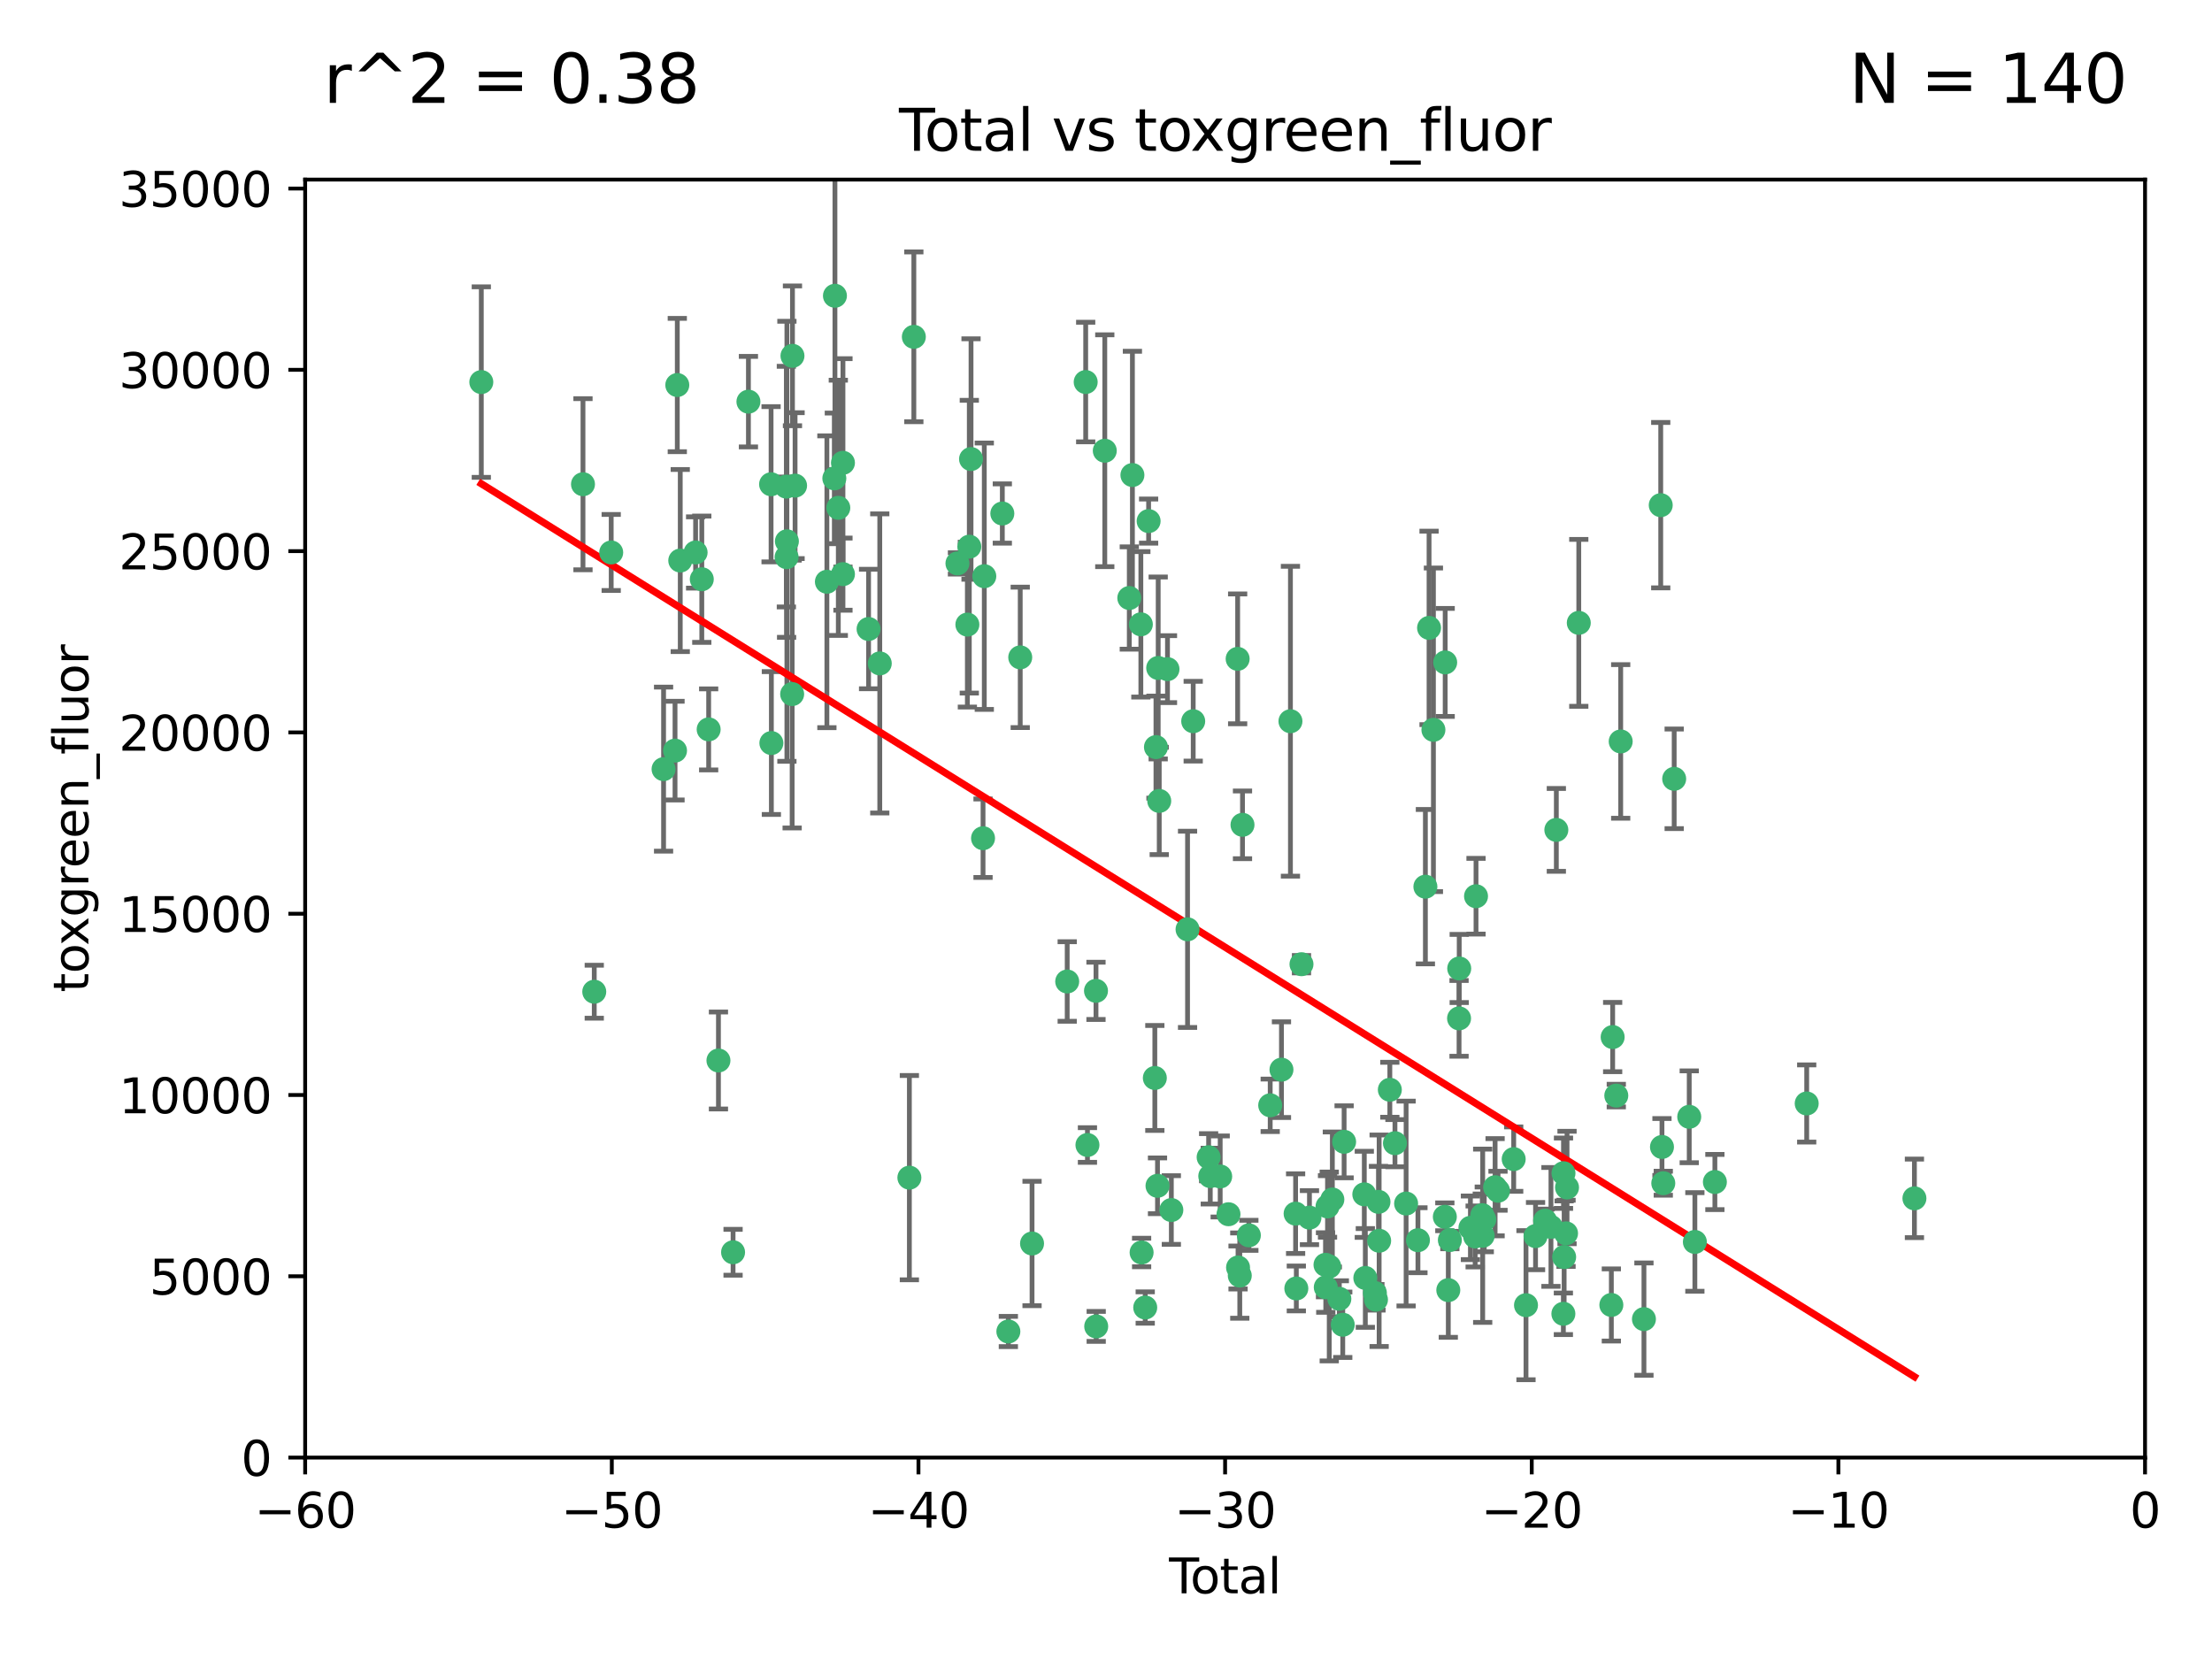 <?xml version="1.0" encoding="utf-8" standalone="no"?>
<!DOCTYPE svg PUBLIC "-//W3C//DTD SVG 1.1//EN"
  "http://www.w3.org/Graphics/SVG/1.1/DTD/svg11.dtd">
<svg xmlns:xlink="http://www.w3.org/1999/xlink" width="460.8pt" height="345.6pt" viewBox="0 0 460.8 345.6" xmlns="http://www.w3.org/2000/svg" version="1.1">
 <defs>
  <style type="text/css">*{stroke-linejoin: round; stroke-linecap: butt}</style>
 </defs>
 <g id="figure_1">
  <g id="patch_1">
   <path d="M 0 345.6 
L 460.8 345.6 
L 460.8 0 
L 0 0 
z
" style="fill: #ffffff"/>
  </g>
  <g id="axes_1">
   <g id="patch_2">
    <path d="M 63.571 303.64 
L 446.85 303.64 
L 446.85 37.411 
L 63.571 37.411 
z
" style="fill: #ffffff"/>
   </g>
   <g id="PathCollection_1">
    <defs>
     <path id="m4cae353f5d" d="M 0 1.118 
C 0.297 1.118 0.581 1 0.791 0.791 
C 1 0.581 1.118 0.297 1.118 0 
C 1.118 -0.297 1 -0.581 0.791 -0.791 
C 0.581 -1 0.297 -1.118 0 -1.118 
C -0.297 -1.118 -0.581 -1 -0.791 -0.791 
C -1 -0.581 -1.118 -0.297 -1.118 0 
C -1.118 0.297 -1 0.581 -0.791 0.791 
C -0.581 1 -0.297 1.118 0 1.118 
z
" style="stroke: #3cb371"/>
    </defs>
    <g clip-path="url(#p61f5a7b452)">
     <use xlink:href="#m4cae353f5d" x="100.265" y="79.593" style="fill: #3cb371; stroke: #3cb371"/>
     <use xlink:href="#m4cae353f5d" x="121.447" y="100.872" style="fill: #3cb371; stroke: #3cb371"/>
     <use xlink:href="#m4cae353f5d" x="123.795" y="206.592" style="fill: #3cb371; stroke: #3cb371"/>
     <use xlink:href="#m4cae353f5d" x="127.325" y="115.09" style="fill: #3cb371; stroke: #3cb371"/>
     <use xlink:href="#m4cae353f5d" x="138.234" y="160.224" style="fill: #3cb371; stroke: #3cb371"/>
     <use xlink:href="#m4cae353f5d" x="140.62" y="156.366" style="fill: #3cb371; stroke: #3cb371"/>
     <use xlink:href="#m4cae353f5d" x="141.093" y="80.209" style="fill: #3cb371; stroke: #3cb371"/>
     <use xlink:href="#m4cae353f5d" x="141.71" y="116.772" style="fill: #3cb371; stroke: #3cb371"/>
     <use xlink:href="#m4cae353f5d" x="144.908" y="115.091" style="fill: #3cb371; stroke: #3cb371"/>
     <use xlink:href="#m4cae353f5d" x="146.196" y="120.662" style="fill: #3cb371; stroke: #3cb371"/>
     <use xlink:href="#m4cae353f5d" x="147.627" y="151.945" style="fill: #3cb371; stroke: #3cb371"/>
     <use xlink:href="#m4cae353f5d" x="149.666" y="220.921" style="fill: #3cb371; stroke: #3cb371"/>
     <use xlink:href="#m4cae353f5d" x="152.712" y="260.87" style="fill: #3cb371; stroke: #3cb371"/>
     <use xlink:href="#m4cae353f5d" x="155.911" y="83.673" style="fill: #3cb371; stroke: #3cb371"/>
     <use xlink:href="#m4cae353f5d" x="160.629" y="100.88" style="fill: #3cb371; stroke: #3cb371"/>
     <use xlink:href="#m4cae353f5d" x="160.691" y="154.79" style="fill: #3cb371; stroke: #3cb371"/>
     <use xlink:href="#m4cae353f5d" x="163.813" y="101.372" style="fill: #3cb371; stroke: #3cb371"/>
     <use xlink:href="#m4cae353f5d" x="163.861" y="116.067" style="fill: #3cb371; stroke: #3cb371"/>
     <use xlink:href="#m4cae353f5d" x="163.926" y="112.761" style="fill: #3cb371; stroke: #3cb371"/>
     <use xlink:href="#m4cae353f5d" x="165.019" y="144.591" style="fill: #3cb371; stroke: #3cb371"/>
     <use xlink:href="#m4cae353f5d" x="165.086" y="74.129" style="fill: #3cb371; stroke: #3cb371"/>
     <use xlink:href="#m4cae353f5d" x="165.629" y="101.166" style="fill: #3cb371; stroke: #3cb371"/>
     <use xlink:href="#m4cae353f5d" x="172.257" y="121.191" style="fill: #3cb371; stroke: #3cb371"/>
     <use xlink:href="#m4cae353f5d" x="173.807" y="99.654" style="fill: #3cb371; stroke: #3cb371"/>
     <use xlink:href="#m4cae353f5d" x="173.933" y="61.614" style="fill: #3cb371; stroke: #3cb371"/>
     <use xlink:href="#m4cae353f5d" x="174.635" y="105.788" style="fill: #3cb371; stroke: #3cb371"/>
     <use xlink:href="#m4cae353f5d" x="175.603" y="96.415" style="fill: #3cb371; stroke: #3cb371"/>
     <use xlink:href="#m4cae353f5d" x="175.604" y="119.604" style="fill: #3cb371; stroke: #3cb371"/>
     <use xlink:href="#m4cae353f5d" x="180.941" y="131.033" style="fill: #3cb371; stroke: #3cb371"/>
     <use xlink:href="#m4cae353f5d" x="183.273" y="138.203" style="fill: #3cb371; stroke: #3cb371"/>
     <use xlink:href="#m4cae353f5d" x="189.44" y="245.325" style="fill: #3cb371; stroke: #3cb371"/>
     <use xlink:href="#m4cae353f5d" x="190.37" y="70.169" style="fill: #3cb371; stroke: #3cb371"/>
     <use xlink:href="#m4cae353f5d" x="199.455" y="117.366" style="fill: #3cb371; stroke: #3cb371"/>
     <use xlink:href="#m4cae353f5d" x="201.522" y="130.114" style="fill: #3cb371; stroke: #3cb371"/>
     <use xlink:href="#m4cae353f5d" x="201.924" y="113.883" style="fill: #3cb371; stroke: #3cb371"/>
     <use xlink:href="#m4cae353f5d" x="202.284" y="95.624" style="fill: #3cb371; stroke: #3cb371"/>
     <use xlink:href="#m4cae353f5d" x="204.785" y="174.616" style="fill: #3cb371; stroke: #3cb371"/>
     <use xlink:href="#m4cae353f5d" x="205.046" y="120.034" style="fill: #3cb371; stroke: #3cb371"/>
     <use xlink:href="#m4cae353f5d" x="208.803" y="106.972" style="fill: #3cb371; stroke: #3cb371"/>
     <use xlink:href="#m4cae353f5d" x="210.06" y="277.375" style="fill: #3cb371; stroke: #3cb371"/>
     <use xlink:href="#m4cae353f5d" x="212.533" y="136.942" style="fill: #3cb371; stroke: #3cb371"/>
     <use xlink:href="#m4cae353f5d" x="214.994" y="259.045" style="fill: #3cb371; stroke: #3cb371"/>
     <use xlink:href="#m4cae353f5d" x="222.318" y="204.462" style="fill: #3cb371; stroke: #3cb371"/>
     <use xlink:href="#m4cae353f5d" x="226.169" y="79.585" style="fill: #3cb371; stroke: #3cb371"/>
     <use xlink:href="#m4cae353f5d" x="226.535" y="238.523" style="fill: #3cb371; stroke: #3cb371"/>
     <use xlink:href="#m4cae353f5d" x="228.315" y="206.41" style="fill: #3cb371; stroke: #3cb371"/>
     <use xlink:href="#m4cae353f5d" x="228.36" y="276.318" style="fill: #3cb371; stroke: #3cb371"/>
     <use xlink:href="#m4cae353f5d" x="230.147" y="93.895" style="fill: #3cb371; stroke: #3cb371"/>
     <use xlink:href="#m4cae353f5d" x="235.252" y="124.576" style="fill: #3cb371; stroke: #3cb371"/>
     <use xlink:href="#m4cae353f5d" x="235.902" y="98.96" style="fill: #3cb371; stroke: #3cb371"/>
     <use xlink:href="#m4cae353f5d" x="237.661" y="130.059" style="fill: #3cb371; stroke: #3cb371"/>
     <use xlink:href="#m4cae353f5d" x="237.817" y="260.914" style="fill: #3cb371; stroke: #3cb371"/>
     <use xlink:href="#m4cae353f5d" x="238.571" y="272.382" style="fill: #3cb371; stroke: #3cb371"/>
     <use xlink:href="#m4cae353f5d" x="239.278" y="108.552" style="fill: #3cb371; stroke: #3cb371"/>
     <use xlink:href="#m4cae353f5d" x="240.573" y="224.561" style="fill: #3cb371; stroke: #3cb371"/>
     <use xlink:href="#m4cae353f5d" x="240.806" y="155.635" style="fill: #3cb371; stroke: #3cb371"/>
     <use xlink:href="#m4cae353f5d" x="241.129" y="247.024" style="fill: #3cb371; stroke: #3cb371"/>
     <use xlink:href="#m4cae353f5d" x="241.273" y="139.15" style="fill: #3cb371; stroke: #3cb371"/>
     <use xlink:href="#m4cae353f5d" x="241.49" y="166.847" style="fill: #3cb371; stroke: #3cb371"/>
     <use xlink:href="#m4cae353f5d" x="243.21" y="139.395" style="fill: #3cb371; stroke: #3cb371"/>
     <use xlink:href="#m4cae353f5d" x="244.012" y="252.069" style="fill: #3cb371; stroke: #3cb371"/>
     <use xlink:href="#m4cae353f5d" x="247.388" y="193.597" style="fill: #3cb371; stroke: #3cb371"/>
     <use xlink:href="#m4cae353f5d" x="248.567" y="150.242" style="fill: #3cb371; stroke: #3cb371"/>
     <use xlink:href="#m4cae353f5d" x="251.78" y="241.067" style="fill: #3cb371; stroke: #3cb371"/>
     <use xlink:href="#m4cae353f5d" x="252.123" y="245.005" style="fill: #3cb371; stroke: #3cb371"/>
     <use xlink:href="#m4cae353f5d" x="254.188" y="245.077" style="fill: #3cb371; stroke: #3cb371"/>
     <use xlink:href="#m4cae353f5d" x="255.916" y="252.947" style="fill: #3cb371; stroke: #3cb371"/>
     <use xlink:href="#m4cae353f5d" x="257.825" y="137.251" style="fill: #3cb371; stroke: #3cb371"/>
     <use xlink:href="#m4cae353f5d" x="257.909" y="264.042" style="fill: #3cb371; stroke: #3cb371"/>
     <use xlink:href="#m4cae353f5d" x="258.269" y="265.728" style="fill: #3cb371; stroke: #3cb371"/>
     <use xlink:href="#m4cae353f5d" x="258.835" y="171.827" style="fill: #3cb371; stroke: #3cb371"/>
     <use xlink:href="#m4cae353f5d" x="260.162" y="257.342" style="fill: #3cb371; stroke: #3cb371"/>
     <use xlink:href="#m4cae353f5d" x="264.607" y="230.255" style="fill: #3cb371; stroke: #3cb371"/>
     <use xlink:href="#m4cae353f5d" x="266.952" y="222.83" style="fill: #3cb371; stroke: #3cb371"/>
     <use xlink:href="#m4cae353f5d" x="268.823" y="150.246" style="fill: #3cb371; stroke: #3cb371"/>
     <use xlink:href="#m4cae353f5d" x="269.899" y="252.825" style="fill: #3cb371; stroke: #3cb371"/>
     <use xlink:href="#m4cae353f5d" x="270.048" y="268.409" style="fill: #3cb371; stroke: #3cb371"/>
     <use xlink:href="#m4cae353f5d" x="271.124" y="200.861" style="fill: #3cb371; stroke: #3cb371"/>
     <use xlink:href="#m4cae353f5d" x="272.785" y="253.655" style="fill: #3cb371; stroke: #3cb371"/>
     <use xlink:href="#m4cae353f5d" x="276.125" y="263.481" style="fill: #3cb371; stroke: #3cb371"/>
     <use xlink:href="#m4cae353f5d" x="276.182" y="268.169" style="fill: #3cb371; stroke: #3cb371"/>
     <use xlink:href="#m4cae353f5d" x="276.547" y="251.323" style="fill: #3cb371; stroke: #3cb371"/>
     <use xlink:href="#m4cae353f5d" x="276.905" y="263.833" style="fill: #3cb371; stroke: #3cb371"/>
     <use xlink:href="#m4cae353f5d" x="277.553" y="249.877" style="fill: #3cb371; stroke: #3cb371"/>
     <use xlink:href="#m4cae353f5d" x="279.01" y="270.567" style="fill: #3cb371; stroke: #3cb371"/>
     <use xlink:href="#m4cae353f5d" x="279.719" y="275.967" style="fill: #3cb371; stroke: #3cb371"/>
     <use xlink:href="#m4cae353f5d" x="280.004" y="237.859" style="fill: #3cb371; stroke: #3cb371"/>
     <use xlink:href="#m4cae353f5d" x="284.209" y="248.804" style="fill: #3cb371; stroke: #3cb371"/>
     <use xlink:href="#m4cae353f5d" x="284.422" y="266.22" style="fill: #3cb371; stroke: #3cb371"/>
     <use xlink:href="#m4cae353f5d" x="286.417" y="269.359" style="fill: #3cb371; stroke: #3cb371"/>
     <use xlink:href="#m4cae353f5d" x="286.643" y="270.746" style="fill: #3cb371; stroke: #3cb371"/>
     <use xlink:href="#m4cae353f5d" x="287.163" y="250.369" style="fill: #3cb371; stroke: #3cb371"/>
     <use xlink:href="#m4cae353f5d" x="287.301" y="258.47" style="fill: #3cb371; stroke: #3cb371"/>
     <use xlink:href="#m4cae353f5d" x="289.528" y="227.018" style="fill: #3cb371; stroke: #3cb371"/>
     <use xlink:href="#m4cae353f5d" x="290.594" y="238.149" style="fill: #3cb371; stroke: #3cb371"/>
     <use xlink:href="#m4cae353f5d" x="292.918" y="250.721" style="fill: #3cb371; stroke: #3cb371"/>
     <use xlink:href="#m4cae353f5d" x="295.383" y="258.358" style="fill: #3cb371; stroke: #3cb371"/>
     <use xlink:href="#m4cae353f5d" x="296.935" y="184.712" style="fill: #3cb371; stroke: #3cb371"/>
     <use xlink:href="#m4cae353f5d" x="297.7" y="130.801" style="fill: #3cb371; stroke: #3cb371"/>
     <use xlink:href="#m4cae353f5d" x="298.607" y="152.035" style="fill: #3cb371; stroke: #3cb371"/>
     <use xlink:href="#m4cae353f5d" x="300.986" y="253.482" style="fill: #3cb371; stroke: #3cb371"/>
     <use xlink:href="#m4cae353f5d" x="301.058" y="137.993" style="fill: #3cb371; stroke: #3cb371"/>
     <use xlink:href="#m4cae353f5d" x="301.707" y="268.756" style="fill: #3cb371; stroke: #3cb371"/>
     <use xlink:href="#m4cae353f5d" x="302.031" y="258.32" style="fill: #3cb371; stroke: #3cb371"/>
     <use xlink:href="#m4cae353f5d" x="303.948" y="212.147" style="fill: #3cb371; stroke: #3cb371"/>
     <use xlink:href="#m4cae353f5d" x="303.982" y="201.75" style="fill: #3cb371; stroke: #3cb371"/>
     <use xlink:href="#m4cae353f5d" x="306.316" y="255.775" style="fill: #3cb371; stroke: #3cb371"/>
     <use xlink:href="#m4cae353f5d" x="307.302" y="257.576" style="fill: #3cb371; stroke: #3cb371"/>
     <use xlink:href="#m4cae353f5d" x="307.482" y="186.7" style="fill: #3cb371; stroke: #3cb371"/>
     <use xlink:href="#m4cae353f5d" x="308.785" y="253.148" style="fill: #3cb371; stroke: #3cb371"/>
     <use xlink:href="#m4cae353f5d" x="308.871" y="257.429" style="fill: #3cb371; stroke: #3cb371"/>
     <use xlink:href="#m4cae353f5d" x="309.201" y="254.022" style="fill: #3cb371; stroke: #3cb371"/>
     <use xlink:href="#m4cae353f5d" x="311.456" y="247.319" style="fill: #3cb371; stroke: #3cb371"/>
     <use xlink:href="#m4cae353f5d" x="312.064" y="248.058" style="fill: #3cb371; stroke: #3cb371"/>
     <use xlink:href="#m4cae353f5d" x="315.33" y="241.464" style="fill: #3cb371; stroke: #3cb371"/>
     <use xlink:href="#m4cae353f5d" x="317.893" y="271.896" style="fill: #3cb371; stroke: #3cb371"/>
     <use xlink:href="#m4cae353f5d" x="319.881" y="257.5" style="fill: #3cb371; stroke: #3cb371"/>
     <use xlink:href="#m4cae353f5d" x="321.872" y="254.285" style="fill: #3cb371; stroke: #3cb371"/>
     <use xlink:href="#m4cae353f5d" x="323.094" y="255.591" style="fill: #3cb371; stroke: #3cb371"/>
     <use xlink:href="#m4cae353f5d" x="324.214" y="172.883" style="fill: #3cb371; stroke: #3cb371"/>
     <use xlink:href="#m4cae353f5d" x="325.68" y="273.685" style="fill: #3cb371; stroke: #3cb371"/>
     <use xlink:href="#m4cae353f5d" x="325.704" y="244.401" style="fill: #3cb371; stroke: #3cb371"/>
     <use xlink:href="#m4cae353f5d" x="325.839" y="261.862" style="fill: #3cb371; stroke: #3cb371"/>
     <use xlink:href="#m4cae353f5d" x="326.235" y="256.929" style="fill: #3cb371; stroke: #3cb371"/>
     <use xlink:href="#m4cae353f5d" x="326.441" y="247.376" style="fill: #3cb371; stroke: #3cb371"/>
     <use xlink:href="#m4cae353f5d" x="328.889" y="129.752" style="fill: #3cb371; stroke: #3cb371"/>
     <use xlink:href="#m4cae353f5d" x="335.673" y="271.847" style="fill: #3cb371; stroke: #3cb371"/>
     <use xlink:href="#m4cae353f5d" x="335.946" y="216.039" style="fill: #3cb371; stroke: #3cb371"/>
     <use xlink:href="#m4cae353f5d" x="336.703" y="228.234" style="fill: #3cb371; stroke: #3cb371"/>
     <use xlink:href="#m4cae353f5d" x="337.621" y="154.457" style="fill: #3cb371; stroke: #3cb371"/>
     <use xlink:href="#m4cae353f5d" x="342.463" y="274.795" style="fill: #3cb371; stroke: #3cb371"/>
     <use xlink:href="#m4cae353f5d" x="345.961" y="105.234" style="fill: #3cb371; stroke: #3cb371"/>
     <use xlink:href="#m4cae353f5d" x="346.22" y="238.934" style="fill: #3cb371; stroke: #3cb371"/>
     <use xlink:href="#m4cae353f5d" x="346.492" y="246.485" style="fill: #3cb371; stroke: #3cb371"/>
     <use xlink:href="#m4cae353f5d" x="348.763" y="162.243" style="fill: #3cb371; stroke: #3cb371"/>
     <use xlink:href="#m4cae353f5d" x="351.898" y="232.65" style="fill: #3cb371; stroke: #3cb371"/>
     <use xlink:href="#m4cae353f5d" x="353.073" y="258.72" style="fill: #3cb371; stroke: #3cb371"/>
     <use xlink:href="#m4cae353f5d" x="357.242" y="246.235" style="fill: #3cb371; stroke: #3cb371"/>
     <use xlink:href="#m4cae353f5d" x="376.369" y="229.873" style="fill: #3cb371; stroke: #3cb371"/>
     <use xlink:href="#m4cae353f5d" x="398.81" y="249.638" style="fill: #3cb371; stroke: #3cb371"/>
    </g>
   </g>
   <g id="matplotlib.axis_1">
    <g id="xtick_1">
     <g id="line2d_1">
      <defs>
       <path id="m6713526dbb" d="M 0 0 
L 0 3.5 
" style="stroke: #000000; stroke-width: 0.8"/>
      </defs>
      <g>
       <use xlink:href="#m6713526dbb" x="63.571" y="303.64" style="stroke: #000000; stroke-width: 0.8"/>
      </g>
     </g>
     <g id="text_1">
      <!-- −60 -->
      <g transform="translate(53.019 318.238)scale(0.1 -0.1)">
       <defs>
        <path id="DejaVuSans-2212" d="M 678 2272 
L 4684 2272 
L 4684 1741 
L 678 1741 
L 678 2272 
z
" transform="scale(0.016)"/>
        <path id="DejaVuSans-36" d="M 2113 2584 
Q 1688 2584 1439 2293 
Q 1191 2003 1191 1497 
Q 1191 994 1439 701 
Q 1688 409 2113 409 
Q 2538 409 2786 701 
Q 3034 994 3034 1497 
Q 3034 2003 2786 2293 
Q 2538 2584 2113 2584 
z
M 3366 4563 
L 3366 3988 
Q 3128 4100 2886 4159 
Q 2644 4219 2406 4219 
Q 1781 4219 1451 3797 
Q 1122 3375 1075 2522 
Q 1259 2794 1537 2939 
Q 1816 3084 2150 3084 
Q 2853 3084 3261 2657 
Q 3669 2231 3669 1497 
Q 3669 778 3244 343 
Q 2819 -91 2113 -91 
Q 1303 -91 875 529 
Q 447 1150 447 2328 
Q 447 3434 972 4092 
Q 1497 4750 2381 4750 
Q 2619 4750 2861 4703 
Q 3103 4656 3366 4563 
z
" transform="scale(0.016)"/>
        <path id="DejaVuSans-30" d="M 2034 4250 
Q 1547 4250 1301 3770 
Q 1056 3291 1056 2328 
Q 1056 1369 1301 889 
Q 1547 409 2034 409 
Q 2525 409 2770 889 
Q 3016 1369 3016 2328 
Q 3016 3291 2770 3770 
Q 2525 4250 2034 4250 
z
M 2034 4750 
Q 2819 4750 3233 4129 
Q 3647 3509 3647 2328 
Q 3647 1150 3233 529 
Q 2819 -91 2034 -91 
Q 1250 -91 836 529 
Q 422 1150 422 2328 
Q 422 3509 836 4129 
Q 1250 4750 2034 4750 
z
" transform="scale(0.016)"/>
       </defs>
       <use xlink:href="#DejaVuSans-2212"/>
       <use xlink:href="#DejaVuSans-36" x="83.789"/>
       <use xlink:href="#DejaVuSans-30" x="147.412"/>
      </g>
     </g>
    </g>
    <g id="xtick_2">
     <g id="line2d_2">
      <g>
       <use xlink:href="#m6713526dbb" x="127.451" y="303.64" style="stroke: #000000; stroke-width: 0.8"/>
      </g>
     </g>
     <g id="text_2">
      <!-- −50 -->
      <g transform="translate(116.899 318.238)scale(0.1 -0.1)">
       <defs>
        <path id="DejaVuSans-35" d="M 691 4666 
L 3169 4666 
L 3169 4134 
L 1269 4134 
L 1269 2991 
Q 1406 3038 1543 3061 
Q 1681 3084 1819 3084 
Q 2600 3084 3056 2656 
Q 3513 2228 3513 1497 
Q 3513 744 3044 326 
Q 2575 -91 1722 -91 
Q 1428 -91 1123 -41 
Q 819 9 494 109 
L 494 744 
Q 775 591 1075 516 
Q 1375 441 1709 441 
Q 2250 441 2565 725 
Q 2881 1009 2881 1497 
Q 2881 1984 2565 2268 
Q 2250 2553 1709 2553 
Q 1456 2553 1204 2497 
Q 953 2441 691 2322 
L 691 4666 
z
" transform="scale(0.016)"/>
       </defs>
       <use xlink:href="#DejaVuSans-2212"/>
       <use xlink:href="#DejaVuSans-35" x="83.789"/>
       <use xlink:href="#DejaVuSans-30" x="147.412"/>
      </g>
     </g>
    </g>
    <g id="xtick_3">
     <g id="line2d_3">
      <g>
       <use xlink:href="#m6713526dbb" x="191.331" y="303.64" style="stroke: #000000; stroke-width: 0.8"/>
      </g>
     </g>
     <g id="text_3">
      <!-- −40 -->
      <g transform="translate(180.778 318.238)scale(0.1 -0.1)">
       <defs>
        <path id="DejaVuSans-34" d="M 2419 4116 
L 825 1625 
L 2419 1625 
L 2419 4116 
z
M 2253 4666 
L 3047 4666 
L 3047 1625 
L 3713 1625 
L 3713 1100 
L 3047 1100 
L 3047 0 
L 2419 0 
L 2419 1100 
L 313 1100 
L 313 1709 
L 2253 4666 
z
" transform="scale(0.016)"/>
       </defs>
       <use xlink:href="#DejaVuSans-2212"/>
       <use xlink:href="#DejaVuSans-34" x="83.789"/>
       <use xlink:href="#DejaVuSans-30" x="147.412"/>
      </g>
     </g>
    </g>
    <g id="xtick_4">
     <g id="line2d_4">
      <g>
       <use xlink:href="#m6713526dbb" x="255.211" y="303.64" style="stroke: #000000; stroke-width: 0.8"/>
      </g>
     </g>
     <g id="text_4">
      <!-- −30 -->
      <g transform="translate(244.658 318.238)scale(0.1 -0.1)">
       <defs>
        <path id="DejaVuSans-33" d="M 2597 2516 
Q 3050 2419 3304 2112 
Q 3559 1806 3559 1356 
Q 3559 666 3084 287 
Q 2609 -91 1734 -91 
Q 1441 -91 1130 -33 
Q 819 25 488 141 
L 488 750 
Q 750 597 1062 519 
Q 1375 441 1716 441 
Q 2309 441 2620 675 
Q 2931 909 2931 1356 
Q 2931 1769 2642 2001 
Q 2353 2234 1838 2234 
L 1294 2234 
L 1294 2753 
L 1863 2753 
Q 2328 2753 2575 2939 
Q 2822 3125 2822 3475 
Q 2822 3834 2567 4026 
Q 2313 4219 1838 4219 
Q 1578 4219 1281 4162 
Q 984 4106 628 3988 
L 628 4550 
Q 988 4650 1302 4700 
Q 1616 4750 1894 4750 
Q 2613 4750 3031 4423 
Q 3450 4097 3450 3541 
Q 3450 3153 3228 2886 
Q 3006 2619 2597 2516 
z
" transform="scale(0.016)"/>
       </defs>
       <use xlink:href="#DejaVuSans-2212"/>
       <use xlink:href="#DejaVuSans-33" x="83.789"/>
       <use xlink:href="#DejaVuSans-30" x="147.412"/>
      </g>
     </g>
    </g>
    <g id="xtick_5">
     <g id="line2d_5">
      <g>
       <use xlink:href="#m6713526dbb" x="319.09" y="303.64" style="stroke: #000000; stroke-width: 0.8"/>
      </g>
     </g>
     <g id="text_5">
      <!-- −20 -->
      <g transform="translate(308.538 318.238)scale(0.1 -0.1)">
       <defs>
        <path id="DejaVuSans-32" d="M 1228 531 
L 3431 531 
L 3431 0 
L 469 0 
L 469 531 
Q 828 903 1448 1529 
Q 2069 2156 2228 2338 
Q 2531 2678 2651 2914 
Q 2772 3150 2772 3378 
Q 2772 3750 2511 3984 
Q 2250 4219 1831 4219 
Q 1534 4219 1204 4116 
Q 875 4013 500 3803 
L 500 4441 
Q 881 4594 1212 4672 
Q 1544 4750 1819 4750 
Q 2544 4750 2975 4387 
Q 3406 4025 3406 3419 
Q 3406 3131 3298 2873 
Q 3191 2616 2906 2266 
Q 2828 2175 2409 1742 
Q 1991 1309 1228 531 
z
" transform="scale(0.016)"/>
       </defs>
       <use xlink:href="#DejaVuSans-2212"/>
       <use xlink:href="#DejaVuSans-32" x="83.789"/>
       <use xlink:href="#DejaVuSans-30" x="147.412"/>
      </g>
     </g>
    </g>
    <g id="xtick_6">
     <g id="line2d_6">
      <g>
       <use xlink:href="#m6713526dbb" x="382.97" y="303.64" style="stroke: #000000; stroke-width: 0.8"/>
      </g>
     </g>
     <g id="text_6">
      <!-- −10 -->
      <g transform="translate(372.418 318.238)scale(0.1 -0.1)">
       <defs>
        <path id="DejaVuSans-31" d="M 794 531 
L 1825 531 
L 1825 4091 
L 703 3866 
L 703 4441 
L 1819 4666 
L 2450 4666 
L 2450 531 
L 3481 531 
L 3481 0 
L 794 0 
L 794 531 
z
" transform="scale(0.016)"/>
       </defs>
       <use xlink:href="#DejaVuSans-2212"/>
       <use xlink:href="#DejaVuSans-31" x="83.789"/>
       <use xlink:href="#DejaVuSans-30" x="147.412"/>
      </g>
     </g>
    </g>
    <g id="xtick_7">
     <g id="line2d_7">
      <g>
       <use xlink:href="#m6713526dbb" x="446.85" y="303.64" style="stroke: #000000; stroke-width: 0.8"/>
      </g>
     </g>
     <g id="text_7">
      <!-- 0 -->
      <g transform="translate(443.669 318.238)scale(0.1 -0.1)">
       <use xlink:href="#DejaVuSans-30"/>
      </g>
     </g>
    </g>
    <g id="text_8">
     <!-- Total -->
     <g transform="translate(243.534 331.917)scale(0.1 -0.1)">
      <defs>
       <path id="DejaVuSans-54" d="M -19 4666 
L 3928 4666 
L 3928 4134 
L 2272 4134 
L 2272 0 
L 1638 0 
L 1638 4134 
L -19 4134 
L -19 4666 
z
" transform="scale(0.016)"/>
       <path id="DejaVuSans-6f" d="M 1959 3097 
Q 1497 3097 1228 2736 
Q 959 2375 959 1747 
Q 959 1119 1226 758 
Q 1494 397 1959 397 
Q 2419 397 2687 759 
Q 2956 1122 2956 1747 
Q 2956 2369 2687 2733 
Q 2419 3097 1959 3097 
z
M 1959 3584 
Q 2709 3584 3137 3096 
Q 3566 2609 3566 1747 
Q 3566 888 3137 398 
Q 2709 -91 1959 -91 
Q 1206 -91 779 398 
Q 353 888 353 1747 
Q 353 2609 779 3096 
Q 1206 3584 1959 3584 
z
" transform="scale(0.016)"/>
       <path id="DejaVuSans-74" d="M 1172 4494 
L 1172 3500 
L 2356 3500 
L 2356 3053 
L 1172 3053 
L 1172 1153 
Q 1172 725 1289 603 
Q 1406 481 1766 481 
L 2356 481 
L 2356 0 
L 1766 0 
Q 1100 0 847 248 
Q 594 497 594 1153 
L 594 3053 
L 172 3053 
L 172 3500 
L 594 3500 
L 594 4494 
L 1172 4494 
z
" transform="scale(0.016)"/>
       <path id="DejaVuSans-61" d="M 2194 1759 
Q 1497 1759 1228 1600 
Q 959 1441 959 1056 
Q 959 750 1161 570 
Q 1363 391 1709 391 
Q 2188 391 2477 730 
Q 2766 1069 2766 1631 
L 2766 1759 
L 2194 1759 
z
M 3341 1997 
L 3341 0 
L 2766 0 
L 2766 531 
Q 2569 213 2275 61 
Q 1981 -91 1556 -91 
Q 1019 -91 701 211 
Q 384 513 384 1019 
Q 384 1609 779 1909 
Q 1175 2209 1959 2209 
L 2766 2209 
L 2766 2266 
Q 2766 2663 2505 2880 
Q 2244 3097 1772 3097 
Q 1472 3097 1187 3025 
Q 903 2953 641 2809 
L 641 3341 
Q 956 3463 1253 3523 
Q 1550 3584 1831 3584 
Q 2591 3584 2966 3190 
Q 3341 2797 3341 1997 
z
" transform="scale(0.016)"/>
       <path id="DejaVuSans-6c" d="M 603 4863 
L 1178 4863 
L 1178 0 
L 603 0 
L 603 4863 
z
" transform="scale(0.016)"/>
      </defs>
      <use xlink:href="#DejaVuSans-54"/>
      <use xlink:href="#DejaVuSans-6f" x="44.084"/>
      <use xlink:href="#DejaVuSans-74" x="105.266"/>
      <use xlink:href="#DejaVuSans-61" x="144.475"/>
      <use xlink:href="#DejaVuSans-6c" x="205.754"/>
     </g>
    </g>
   </g>
   <g id="matplotlib.axis_2">
    <g id="ytick_1">
     <g id="line2d_8">
      <defs>
       <path id="ma1dbb21e8a" d="M 0 0 
L -3.5 0 
" style="stroke: #000000; stroke-width: 0.8"/>
      </defs>
      <g>
       <use xlink:href="#ma1dbb21e8a" x="63.571" y="303.64" style="stroke: #000000; stroke-width: 0.8"/>
      </g>
     </g>
     <g id="text_9">
      <!-- 0 -->
      <g transform="translate(50.209 307.439)scale(0.1 -0.1)">
       <use xlink:href="#DejaVuSans-30"/>
      </g>
     </g>
    </g>
    <g id="ytick_2">
     <g id="line2d_9">
      <g>
       <use xlink:href="#ma1dbb21e8a" x="63.571" y="265.874" style="stroke: #000000; stroke-width: 0.8"/>
      </g>
     </g>
     <g id="text_10">
      <!-- 5000 -->
      <g transform="translate(31.121 269.673)scale(0.1 -0.1)">
       <use xlink:href="#DejaVuSans-35"/>
       <use xlink:href="#DejaVuSans-30" x="63.623"/>
       <use xlink:href="#DejaVuSans-30" x="127.246"/>
       <use xlink:href="#DejaVuSans-30" x="190.869"/>
      </g>
     </g>
    </g>
    <g id="ytick_3">
     <g id="line2d_10">
      <g>
       <use xlink:href="#ma1dbb21e8a" x="63.571" y="228.108" style="stroke: #000000; stroke-width: 0.8"/>
      </g>
     </g>
     <g id="text_11">
      <!-- 10000 -->
      <g transform="translate(24.759 231.907)scale(0.1 -0.1)">
       <use xlink:href="#DejaVuSans-31"/>
       <use xlink:href="#DejaVuSans-30" x="63.623"/>
       <use xlink:href="#DejaVuSans-30" x="127.246"/>
       <use xlink:href="#DejaVuSans-30" x="190.869"/>
       <use xlink:href="#DejaVuSans-30" x="254.492"/>
      </g>
     </g>
    </g>
    <g id="ytick_4">
     <g id="line2d_11">
      <g>
       <use xlink:href="#ma1dbb21e8a" x="63.571" y="190.342" style="stroke: #000000; stroke-width: 0.8"/>
      </g>
     </g>
     <g id="text_12">
      <!-- 15000 -->
      <g transform="translate(24.759 194.141)scale(0.1 -0.1)">
       <use xlink:href="#DejaVuSans-31"/>
       <use xlink:href="#DejaVuSans-35" x="63.623"/>
       <use xlink:href="#DejaVuSans-30" x="127.246"/>
       <use xlink:href="#DejaVuSans-30" x="190.869"/>
       <use xlink:href="#DejaVuSans-30" x="254.492"/>
      </g>
     </g>
    </g>
    <g id="ytick_5">
     <g id="line2d_12">
      <g>
       <use xlink:href="#ma1dbb21e8a" x="63.571" y="152.576" style="stroke: #000000; stroke-width: 0.8"/>
      </g>
     </g>
     <g id="text_13">
      <!-- 20000 -->
      <g transform="translate(24.759 156.375)scale(0.1 -0.1)">
       <use xlink:href="#DejaVuSans-32"/>
       <use xlink:href="#DejaVuSans-30" x="63.623"/>
       <use xlink:href="#DejaVuSans-30" x="127.246"/>
       <use xlink:href="#DejaVuSans-30" x="190.869"/>
       <use xlink:href="#DejaVuSans-30" x="254.492"/>
      </g>
     </g>
    </g>
    <g id="ytick_6">
     <g id="line2d_13">
      <g>
       <use xlink:href="#ma1dbb21e8a" x="63.571" y="114.81" style="stroke: #000000; stroke-width: 0.8"/>
      </g>
     </g>
     <g id="text_14">
      <!-- 25000 -->
      <g transform="translate(24.759 118.609)scale(0.1 -0.1)">
       <use xlink:href="#DejaVuSans-32"/>
       <use xlink:href="#DejaVuSans-35" x="63.623"/>
       <use xlink:href="#DejaVuSans-30" x="127.246"/>
       <use xlink:href="#DejaVuSans-30" x="190.869"/>
       <use xlink:href="#DejaVuSans-30" x="254.492"/>
      </g>
     </g>
    </g>
    <g id="ytick_7">
     <g id="line2d_14">
      <g>
       <use xlink:href="#ma1dbb21e8a" x="63.571" y="77.044" style="stroke: #000000; stroke-width: 0.8"/>
      </g>
     </g>
     <g id="text_15">
      <!-- 30000 -->
      <g transform="translate(24.759 80.844)scale(0.1 -0.1)">
       <use xlink:href="#DejaVuSans-33"/>
       <use xlink:href="#DejaVuSans-30" x="63.623"/>
       <use xlink:href="#DejaVuSans-30" x="127.246"/>
       <use xlink:href="#DejaVuSans-30" x="190.869"/>
       <use xlink:href="#DejaVuSans-30" x="254.492"/>
      </g>
     </g>
    </g>
    <g id="ytick_8">
     <g id="line2d_15">
      <g>
       <use xlink:href="#ma1dbb21e8a" x="63.571" y="39.278" style="stroke: #000000; stroke-width: 0.8"/>
      </g>
     </g>
     <g id="text_16">
      <!-- 35000 -->
      <g transform="translate(24.759 43.078)scale(0.1 -0.1)">
       <use xlink:href="#DejaVuSans-33"/>
       <use xlink:href="#DejaVuSans-35" x="63.623"/>
       <use xlink:href="#DejaVuSans-30" x="127.246"/>
       <use xlink:href="#DejaVuSans-30" x="190.869"/>
       <use xlink:href="#DejaVuSans-30" x="254.492"/>
      </g>
     </g>
    </g>
    <g id="text_17">
     <!-- toxgreen_fluor -->
     <g transform="translate(18.401 206.72)rotate(-90)scale(0.1 -0.1)">
      <defs>
       <path id="DejaVuSans-78" d="M 3513 3500 
L 2247 1797 
L 3578 0 
L 2900 0 
L 1881 1375 
L 863 0 
L 184 0 
L 1544 1831 
L 300 3500 
L 978 3500 
L 1906 2253 
L 2834 3500 
L 3513 3500 
z
" transform="scale(0.016)"/>
       <path id="DejaVuSans-67" d="M 2906 1791 
Q 2906 2416 2648 2759 
Q 2391 3103 1925 3103 
Q 1463 3103 1205 2759 
Q 947 2416 947 1791 
Q 947 1169 1205 825 
Q 1463 481 1925 481 
Q 2391 481 2648 825 
Q 2906 1169 2906 1791 
z
M 3481 434 
Q 3481 -459 3084 -895 
Q 2688 -1331 1869 -1331 
Q 1566 -1331 1297 -1286 
Q 1028 -1241 775 -1147 
L 775 -588 
Q 1028 -725 1275 -790 
Q 1522 -856 1778 -856 
Q 2344 -856 2625 -561 
Q 2906 -266 2906 331 
L 2906 616 
Q 2728 306 2450 153 
Q 2172 0 1784 0 
Q 1141 0 747 490 
Q 353 981 353 1791 
Q 353 2603 747 3093 
Q 1141 3584 1784 3584 
Q 2172 3584 2450 3431 
Q 2728 3278 2906 2969 
L 2906 3500 
L 3481 3500 
L 3481 434 
z
" transform="scale(0.016)"/>
       <path id="DejaVuSans-72" d="M 2631 2963 
Q 2534 3019 2420 3045 
Q 2306 3072 2169 3072 
Q 1681 3072 1420 2755 
Q 1159 2438 1159 1844 
L 1159 0 
L 581 0 
L 581 3500 
L 1159 3500 
L 1159 2956 
Q 1341 3275 1631 3429 
Q 1922 3584 2338 3584 
Q 2397 3584 2469 3576 
Q 2541 3569 2628 3553 
L 2631 2963 
z
" transform="scale(0.016)"/>
       <path id="DejaVuSans-65" d="M 3597 1894 
L 3597 1613 
L 953 1613 
Q 991 1019 1311 708 
Q 1631 397 2203 397 
Q 2534 397 2845 478 
Q 3156 559 3463 722 
L 3463 178 
Q 3153 47 2828 -22 
Q 2503 -91 2169 -91 
Q 1331 -91 842 396 
Q 353 884 353 1716 
Q 353 2575 817 3079 
Q 1281 3584 2069 3584 
Q 2775 3584 3186 3129 
Q 3597 2675 3597 1894 
z
M 3022 2063 
Q 3016 2534 2758 2815 
Q 2500 3097 2075 3097 
Q 1594 3097 1305 2825 
Q 1016 2553 972 2059 
L 3022 2063 
z
" transform="scale(0.016)"/>
       <path id="DejaVuSans-6e" d="M 3513 2113 
L 3513 0 
L 2938 0 
L 2938 2094 
Q 2938 2591 2744 2837 
Q 2550 3084 2163 3084 
Q 1697 3084 1428 2787 
Q 1159 2491 1159 1978 
L 1159 0 
L 581 0 
L 581 3500 
L 1159 3500 
L 1159 2956 
Q 1366 3272 1645 3428 
Q 1925 3584 2291 3584 
Q 2894 3584 3203 3211 
Q 3513 2838 3513 2113 
z
" transform="scale(0.016)"/>
       <path id="DejaVuSans-5f" d="M 3263 -1063 
L 3263 -1509 
L -63 -1509 
L -63 -1063 
L 3263 -1063 
z
" transform="scale(0.016)"/>
       <path id="DejaVuSans-66" d="M 2375 4863 
L 2375 4384 
L 1825 4384 
Q 1516 4384 1395 4259 
Q 1275 4134 1275 3809 
L 1275 3500 
L 2222 3500 
L 2222 3053 
L 1275 3053 
L 1275 0 
L 697 0 
L 697 3053 
L 147 3053 
L 147 3500 
L 697 3500 
L 697 3744 
Q 697 4328 969 4595 
Q 1241 4863 1831 4863 
L 2375 4863 
z
" transform="scale(0.016)"/>
       <path id="DejaVuSans-75" d="M 544 1381 
L 544 3500 
L 1119 3500 
L 1119 1403 
Q 1119 906 1312 657 
Q 1506 409 1894 409 
Q 2359 409 2629 706 
Q 2900 1003 2900 1516 
L 2900 3500 
L 3475 3500 
L 3475 0 
L 2900 0 
L 2900 538 
Q 2691 219 2414 64 
Q 2138 -91 1772 -91 
Q 1169 -91 856 284 
Q 544 659 544 1381 
z
M 1991 3584 
L 1991 3584 
z
" transform="scale(0.016)"/>
      </defs>
      <use xlink:href="#DejaVuSans-74"/>
      <use xlink:href="#DejaVuSans-6f" x="39.209"/>
      <use xlink:href="#DejaVuSans-78" x="97.266"/>
      <use xlink:href="#DejaVuSans-67" x="156.445"/>
      <use xlink:href="#DejaVuSans-72" x="219.922"/>
      <use xlink:href="#DejaVuSans-65" x="258.785"/>
      <use xlink:href="#DejaVuSans-65" x="320.309"/>
      <use xlink:href="#DejaVuSans-6e" x="381.832"/>
      <use xlink:href="#DejaVuSans-5f" x="445.211"/>
      <use xlink:href="#DejaVuSans-66" x="495.211"/>
      <use xlink:href="#DejaVuSans-6c" x="530.416"/>
      <use xlink:href="#DejaVuSans-75" x="558.199"/>
      <use xlink:href="#DejaVuSans-6f" x="621.578"/>
      <use xlink:href="#DejaVuSans-72" x="682.76"/>
     </g>
    </g>
   </g>
   <g id="LineCollection_1">
    <path d="M 100.265 99.437 
L 100.265 59.75 
" clip-path="url(#p61f5a7b452)" style="fill: none; stroke: #696969"/>
    <path d="M 121.447 118.692 
L 121.447 83.052 
" clip-path="url(#p61f5a7b452)" style="fill: none; stroke: #696969"/>
    <path d="M 123.795 212.112 
L 123.795 201.073 
" clip-path="url(#p61f5a7b452)" style="fill: none; stroke: #696969"/>
    <path d="M 127.325 123.008 
L 127.325 107.171 
" clip-path="url(#p61f5a7b452)" style="fill: none; stroke: #696969"/>
    <path d="M 138.234 177.314 
L 138.234 143.135 
" clip-path="url(#p61f5a7b452)" style="fill: none; stroke: #696969"/>
    <path d="M 140.62 166.65 
L 140.62 146.083 
" clip-path="url(#p61f5a7b452)" style="fill: none; stroke: #696969"/>
    <path d="M 141.093 94.094 
L 141.093 66.324 
" clip-path="url(#p61f5a7b452)" style="fill: none; stroke: #696969"/>
    <path d="M 141.71 135.741 
L 141.71 97.804 
" clip-path="url(#p61f5a7b452)" style="fill: none; stroke: #696969"/>
    <path d="M 144.908 122.516 
L 144.908 107.666 
" clip-path="url(#p61f5a7b452)" style="fill: none; stroke: #696969"/>
    <path d="M 146.196 133.818 
L 146.196 107.506 
" clip-path="url(#p61f5a7b452)" style="fill: none; stroke: #696969"/>
    <path d="M 147.627 160.385 
L 147.627 143.505 
" clip-path="url(#p61f5a7b452)" style="fill: none; stroke: #696969"/>
    <path d="M 149.666 231.022 
L 149.666 210.82 
" clip-path="url(#p61f5a7b452)" style="fill: none; stroke: #696969"/>
    <path d="M 152.712 265.648 
L 152.712 256.093 
" clip-path="url(#p61f5a7b452)" style="fill: none; stroke: #696969"/>
    <path d="M 155.911 93.1 
L 155.911 74.246 
" clip-path="url(#p61f5a7b452)" style="fill: none; stroke: #696969"/>
    <path d="M 160.629 117.048 
L 160.629 84.711 
" clip-path="url(#p61f5a7b452)" style="fill: none; stroke: #696969"/>
    <path d="M 160.691 169.67 
L 160.691 139.91 
" clip-path="url(#p61f5a7b452)" style="fill: none; stroke: #696969"/>
    <path d="M 163.813 126.436 
L 163.813 76.309 
" clip-path="url(#p61f5a7b452)" style="fill: none; stroke: #696969"/>
    <path d="M 163.861 132.771 
L 163.861 99.364 
" clip-path="url(#p61f5a7b452)" style="fill: none; stroke: #696969"/>
    <path d="M 163.926 158.597 
L 163.926 66.926 
" clip-path="url(#p61f5a7b452)" style="fill: none; stroke: #696969"/>
    <path d="M 165.019 172.484 
L 165.019 116.697 
" clip-path="url(#p61f5a7b452)" style="fill: none; stroke: #696969"/>
    <path d="M 165.086 88.692 
L 165.086 59.566 
" clip-path="url(#p61f5a7b452)" style="fill: none; stroke: #696969"/>
    <path d="M 165.629 116.358 
L 165.629 85.973 
" clip-path="url(#p61f5a7b452)" style="fill: none; stroke: #696969"/>
    <path d="M 172.257 151.584 
L 172.257 90.798 
" clip-path="url(#p61f5a7b452)" style="fill: none; stroke: #696969"/>
    <path d="M 173.807 113.257 
L 173.807 86.051 
" clip-path="url(#p61f5a7b452)" style="fill: none; stroke: #696969"/>
    <path d="M 173.933 97.825 
L 173.933 25.402 
" clip-path="url(#p61f5a7b452)" style="fill: none; stroke: #696969"/>
    <path d="M 174.635 132.373 
L 174.635 79.202 
" clip-path="url(#p61f5a7b452)" style="fill: none; stroke: #696969"/>
    <path d="M 175.603 118.115 
L 175.603 74.714 
" clip-path="url(#p61f5a7b452)" style="fill: none; stroke: #696969"/>
    <path d="M 175.604 127.118 
L 175.604 112.09 
" clip-path="url(#p61f5a7b452)" style="fill: none; stroke: #696969"/>
    <path d="M 180.941 143.479 
L 180.941 118.586 
" clip-path="url(#p61f5a7b452)" style="fill: none; stroke: #696969"/>
    <path d="M 183.273 169.362 
L 183.273 107.043 
" clip-path="url(#p61f5a7b452)" style="fill: none; stroke: #696969"/>
    <path d="M 189.44 266.605 
L 189.44 224.045 
" clip-path="url(#p61f5a7b452)" style="fill: none; stroke: #696969"/>
    <path d="M 190.37 87.855 
L 190.37 52.483 
" clip-path="url(#p61f5a7b452)" style="fill: none; stroke: #696969"/>
    <path d="M 199.455 119.591 
L 199.455 115.141 
" clip-path="url(#p61f5a7b452)" style="fill: none; stroke: #696969"/>
    <path d="M 201.522 147.286 
L 201.522 112.943 
" clip-path="url(#p61f5a7b452)" style="fill: none; stroke: #696969"/>
    <path d="M 201.924 144.378 
L 201.924 83.389 
" clip-path="url(#p61f5a7b452)" style="fill: none; stroke: #696969"/>
    <path d="M 202.284 120.671 
L 202.284 70.577 
" clip-path="url(#p61f5a7b452)" style="fill: none; stroke: #696969"/>
    <path d="M 204.785 182.79 
L 204.785 166.441 
" clip-path="url(#p61f5a7b452)" style="fill: none; stroke: #696969"/>
    <path d="M 205.046 147.781 
L 205.046 92.287 
" clip-path="url(#p61f5a7b452)" style="fill: none; stroke: #696969"/>
    <path d="M 208.803 113.147 
L 208.803 100.797 
" clip-path="url(#p61f5a7b452)" style="fill: none; stroke: #696969"/>
    <path d="M 210.06 280.522 
L 210.06 274.227 
" clip-path="url(#p61f5a7b452)" style="fill: none; stroke: #696969"/>
    <path d="M 212.533 151.57 
L 212.533 122.315 
" clip-path="url(#p61f5a7b452)" style="fill: none; stroke: #696969"/>
    <path d="M 214.994 272.002 
L 214.994 246.088 
" clip-path="url(#p61f5a7b452)" style="fill: none; stroke: #696969"/>
    <path d="M 222.318 212.746 
L 222.318 196.178 
" clip-path="url(#p61f5a7b452)" style="fill: none; stroke: #696969"/>
    <path d="M 226.169 92.04 
L 226.169 67.13 
" clip-path="url(#p61f5a7b452)" style="fill: none; stroke: #696969"/>
    <path d="M 226.535 242.133 
L 226.535 234.912 
" clip-path="url(#p61f5a7b452)" style="fill: none; stroke: #696969"/>
    <path d="M 228.315 212.375 
L 228.315 200.445 
" clip-path="url(#p61f5a7b452)" style="fill: none; stroke: #696969"/>
    <path d="M 228.36 279.439 
L 228.36 273.197 
" clip-path="url(#p61f5a7b452)" style="fill: none; stroke: #696969"/>
    <path d="M 230.147 118.044 
L 230.147 69.747 
" clip-path="url(#p61f5a7b452)" style="fill: none; stroke: #696969"/>
    <path d="M 235.252 135.235 
L 235.252 113.917 
" clip-path="url(#p61f5a7b452)" style="fill: none; stroke: #696969"/>
    <path d="M 235.902 124.744 
L 235.902 73.175 
" clip-path="url(#p61f5a7b452)" style="fill: none; stroke: #696969"/>
    <path d="M 237.661 145.209 
L 237.661 114.909 
" clip-path="url(#p61f5a7b452)" style="fill: none; stroke: #696969"/>
    <path d="M 237.817 263.886 
L 237.817 257.941 
" clip-path="url(#p61f5a7b452)" style="fill: none; stroke: #696969"/>
    <path d="M 238.571 275.653 
L 238.571 269.11 
" clip-path="url(#p61f5a7b452)" style="fill: none; stroke: #696969"/>
    <path d="M 239.278 113.148 
L 239.278 103.957 
" clip-path="url(#p61f5a7b452)" style="fill: none; stroke: #696969"/>
    <path d="M 240.573 235.496 
L 240.573 213.627 
" clip-path="url(#p61f5a7b452)" style="fill: none; stroke: #696969"/>
    <path d="M 240.806 166.268 
L 240.806 145.002 
" clip-path="url(#p61f5a7b452)" style="fill: none; stroke: #696969"/>
    <path d="M 241.129 252.829 
L 241.129 241.22 
" clip-path="url(#p61f5a7b452)" style="fill: none; stroke: #696969"/>
    <path d="M 241.273 158.1 
L 241.273 120.201 
" clip-path="url(#p61f5a7b452)" style="fill: none; stroke: #696969"/>
    <path d="M 241.49 178.027 
L 241.49 155.668 
" clip-path="url(#p61f5a7b452)" style="fill: none; stroke: #696969"/>
    <path d="M 243.21 146.369 
L 243.21 132.42 
" clip-path="url(#p61f5a7b452)" style="fill: none; stroke: #696969"/>
    <path d="M 244.012 259.223 
L 244.012 244.915 
" clip-path="url(#p61f5a7b452)" style="fill: none; stroke: #696969"/>
    <path d="M 247.388 214.035 
L 247.388 173.16 
" clip-path="url(#p61f5a7b452)" style="fill: none; stroke: #696969"/>
    <path d="M 248.567 158.549 
L 248.567 141.935 
" clip-path="url(#p61f5a7b452)" style="fill: none; stroke: #696969"/>
    <path d="M 251.78 245.981 
L 251.78 236.153 
" clip-path="url(#p61f5a7b452)" style="fill: none; stroke: #696969"/>
    <path d="M 252.123 250.813 
L 252.123 239.196 
" clip-path="url(#p61f5a7b452)" style="fill: none; stroke: #696969"/>
    <path d="M 254.188 253.52 
L 254.188 236.635 
" clip-path="url(#p61f5a7b452)" style="fill: none; stroke: #696969"/>
    <path d="M 255.916 253.886 
L 255.916 252.007 
" clip-path="url(#p61f5a7b452)" style="fill: none; stroke: #696969"/>
    <path d="M 257.825 150.773 
L 257.825 123.729 
" clip-path="url(#p61f5a7b452)" style="fill: none; stroke: #696969"/>
    <path d="M 257.909 268.515 
L 257.909 259.569 
" clip-path="url(#p61f5a7b452)" style="fill: none; stroke: #696969"/>
    <path d="M 258.269 274.614 
L 258.269 256.842 
" clip-path="url(#p61f5a7b452)" style="fill: none; stroke: #696969"/>
    <path d="M 258.835 178.879 
L 258.835 164.775 
" clip-path="url(#p61f5a7b452)" style="fill: none; stroke: #696969"/>
    <path d="M 260.162 260.473 
L 260.162 254.211 
" clip-path="url(#p61f5a7b452)" style="fill: none; stroke: #696969"/>
    <path d="M 264.607 235.721 
L 264.607 224.789 
" clip-path="url(#p61f5a7b452)" style="fill: none; stroke: #696969"/>
    <path d="M 266.952 232.795 
L 266.952 212.864 
" clip-path="url(#p61f5a7b452)" style="fill: none; stroke: #696969"/>
    <path d="M 268.823 182.519 
L 268.823 117.972 
" clip-path="url(#p61f5a7b452)" style="fill: none; stroke: #696969"/>
    <path d="M 269.899 261.12 
L 269.899 244.53 
" clip-path="url(#p61f5a7b452)" style="fill: none; stroke: #696969"/>
    <path d="M 270.048 273.079 
L 270.048 263.739 
" clip-path="url(#p61f5a7b452)" style="fill: none; stroke: #696969"/>
    <path d="M 271.124 202.673 
L 271.124 199.049 
" clip-path="url(#p61f5a7b452)" style="fill: none; stroke: #696969"/>
    <path d="M 272.785 259.28 
L 272.785 248.029 
" clip-path="url(#p61f5a7b452)" style="fill: none; stroke: #696969"/>
    <path d="M 276.125 270.16 
L 276.125 256.802 
" clip-path="url(#p61f5a7b452)" style="fill: none; stroke: #696969"/>
    <path d="M 276.182 273.375 
L 276.182 262.964 
" clip-path="url(#p61f5a7b452)" style="fill: none; stroke: #696969"/>
    <path d="M 276.547 257.736 
L 276.547 244.91 
" clip-path="url(#p61f5a7b452)" style="fill: none; stroke: #696969"/>
    <path d="M 276.905 283.505 
L 276.905 244.161 
" clip-path="url(#p61f5a7b452)" style="fill: none; stroke: #696969"/>
    <path d="M 277.553 263.939 
L 277.553 235.814 
" clip-path="url(#p61f5a7b452)" style="fill: none; stroke: #696969"/>
    <path d="M 279.01 274.323 
L 279.01 266.811 
" clip-path="url(#p61f5a7b452)" style="fill: none; stroke: #696969"/>
    <path d="M 279.719 282.783 
L 279.719 269.152 
" clip-path="url(#p61f5a7b452)" style="fill: none; stroke: #696969"/>
    <path d="M 280.004 245.363 
L 280.004 230.355 
" clip-path="url(#p61f5a7b452)" style="fill: none; stroke: #696969"/>
    <path d="M 284.209 257.775 
L 284.209 239.834 
" clip-path="url(#p61f5a7b452)" style="fill: none; stroke: #696969"/>
    <path d="M 284.422 276.505 
L 284.422 255.934 
" clip-path="url(#p61f5a7b452)" style="fill: none; stroke: #696969"/>
    <path d="M 286.417 271.136 
L 286.417 267.583 
" clip-path="url(#p61f5a7b452)" style="fill: none; stroke: #696969"/>
    <path d="M 286.643 272.926 
L 286.643 268.567 
" clip-path="url(#p61f5a7b452)" style="fill: none; stroke: #696969"/>
    <path d="M 287.163 257.768 
L 287.163 242.97 
" clip-path="url(#p61f5a7b452)" style="fill: none; stroke: #696969"/>
    <path d="M 287.301 280.499 
L 287.301 236.441 
" clip-path="url(#p61f5a7b452)" style="fill: none; stroke: #696969"/>
    <path d="M 289.528 232.743 
L 289.528 221.294 
" clip-path="url(#p61f5a7b452)" style="fill: none; stroke: #696969"/>
    <path d="M 290.594 243.063 
L 290.594 233.234 
" clip-path="url(#p61f5a7b452)" style="fill: none; stroke: #696969"/>
    <path d="M 292.918 272.052 
L 292.918 229.39 
" clip-path="url(#p61f5a7b452)" style="fill: none; stroke: #696969"/>
    <path d="M 295.383 265.129 
L 295.383 251.588 
" clip-path="url(#p61f5a7b452)" style="fill: none; stroke: #696969"/>
    <path d="M 296.935 200.794 
L 296.935 168.63 
" clip-path="url(#p61f5a7b452)" style="fill: none; stroke: #696969"/>
    <path d="M 297.7 150.951 
L 297.7 110.652 
" clip-path="url(#p61f5a7b452)" style="fill: none; stroke: #696969"/>
    <path d="M 298.607 185.743 
L 298.607 118.327 
" clip-path="url(#p61f5a7b452)" style="fill: none; stroke: #696969"/>
    <path d="M 300.986 256.385 
L 300.986 250.58 
" clip-path="url(#p61f5a7b452)" style="fill: none; stroke: #696969"/>
    <path d="M 301.058 149.246 
L 301.058 126.741 
" clip-path="url(#p61f5a7b452)" style="fill: none; stroke: #696969"/>
    <path d="M 301.707 278.586 
L 301.707 258.925 
" clip-path="url(#p61f5a7b452)" style="fill: none; stroke: #696969"/>
    <path d="M 302.031 260.135 
L 302.031 256.505 
" clip-path="url(#p61f5a7b452)" style="fill: none; stroke: #696969"/>
    <path d="M 303.948 220.035 
L 303.948 204.259 
" clip-path="url(#p61f5a7b452)" style="fill: none; stroke: #696969"/>
    <path d="M 303.982 208.846 
L 303.982 194.653 
" clip-path="url(#p61f5a7b452)" style="fill: none; stroke: #696969"/>
    <path d="M 306.316 262.398 
L 306.316 249.152 
" clip-path="url(#p61f5a7b452)" style="fill: none; stroke: #696969"/>
    <path d="M 307.302 263.925 
L 307.302 251.227 
" clip-path="url(#p61f5a7b452)" style="fill: none; stroke: #696969"/>
    <path d="M 307.482 194.587 
L 307.482 178.814 
" clip-path="url(#p61f5a7b452)" style="fill: none; stroke: #696969"/>
    <path d="M 308.785 257.562 
L 308.785 248.735 
" clip-path="url(#p61f5a7b452)" style="fill: none; stroke: #696969"/>
    <path d="M 308.871 275.478 
L 308.871 239.381 
" clip-path="url(#p61f5a7b452)" style="fill: none; stroke: #696969"/>
    <path d="M 309.201 260.77 
L 309.201 247.273 
" clip-path="url(#p61f5a7b452)" style="fill: none; stroke: #696969"/>
    <path d="M 311.456 257.444 
L 311.456 237.194 
" clip-path="url(#p61f5a7b452)" style="fill: none; stroke: #696969"/>
    <path d="M 312.064 252.121 
L 312.064 243.994 
" clip-path="url(#p61f5a7b452)" style="fill: none; stroke: #696969"/>
    <path d="M 315.33 248.174 
L 315.33 234.754 
" clip-path="url(#p61f5a7b452)" style="fill: none; stroke: #696969"/>
    <path d="M 317.893 287.425 
L 317.893 256.366 
" clip-path="url(#p61f5a7b452)" style="fill: none; stroke: #696969"/>
    <path d="M 319.881 264.508 
L 319.881 250.493 
" clip-path="url(#p61f5a7b452)" style="fill: none; stroke: #696969"/>
    <path d="M 321.872 256.694 
L 321.872 251.875 
" clip-path="url(#p61f5a7b452)" style="fill: none; stroke: #696969"/>
    <path d="M 323.094 267.968 
L 323.094 243.214 
" clip-path="url(#p61f5a7b452)" style="fill: none; stroke: #696969"/>
    <path d="M 324.214 181.512 
L 324.214 164.255 
" clip-path="url(#p61f5a7b452)" style="fill: none; stroke: #696969"/>
    <path d="M 325.68 278.014 
L 325.68 269.356 
" clip-path="url(#p61f5a7b452)" style="fill: none; stroke: #696969"/>
    <path d="M 325.704 251.73 
L 325.704 237.071 
" clip-path="url(#p61f5a7b452)" style="fill: none; stroke: #696969"/>
    <path d="M 325.839 273.542 
L 325.839 250.181 
" clip-path="url(#p61f5a7b452)" style="fill: none; stroke: #696969"/>
    <path d="M 326.235 263.824 
L 326.235 250.034 
" clip-path="url(#p61f5a7b452)" style="fill: none; stroke: #696969"/>
    <path d="M 326.441 259.089 
L 326.441 235.664 
" clip-path="url(#p61f5a7b452)" style="fill: none; stroke: #696969"/>
    <path d="M 328.889 147.136 
L 328.889 112.367 
" clip-path="url(#p61f5a7b452)" style="fill: none; stroke: #696969"/>
    <path d="M 335.673 279.359 
L 335.673 264.335 
" clip-path="url(#p61f5a7b452)" style="fill: none; stroke: #696969"/>
    <path d="M 335.946 223.253 
L 335.946 208.824 
" clip-path="url(#p61f5a7b452)" style="fill: none; stroke: #696969"/>
    <path d="M 336.703 230.592 
L 336.703 225.876 
" clip-path="url(#p61f5a7b452)" style="fill: none; stroke: #696969"/>
    <path d="M 337.621 170.456 
L 337.621 138.458 
" clip-path="url(#p61f5a7b452)" style="fill: none; stroke: #696969"/>
    <path d="M 342.463 286.494 
L 342.463 263.097 
" clip-path="url(#p61f5a7b452)" style="fill: none; stroke: #696969"/>
    <path d="M 345.961 122.461 
L 345.961 88.007 
" clip-path="url(#p61f5a7b452)" style="fill: none; stroke: #696969"/>
    <path d="M 346.22 244.856 
L 346.22 233.012 
" clip-path="url(#p61f5a7b452)" style="fill: none; stroke: #696969"/>
    <path d="M 346.492 248.986 
L 346.492 243.983 
" clip-path="url(#p61f5a7b452)" style="fill: none; stroke: #696969"/>
    <path d="M 348.763 172.618 
L 348.763 151.867 
" clip-path="url(#p61f5a7b452)" style="fill: none; stroke: #696969"/>
    <path d="M 351.898 242.215 
L 351.898 223.086 
" clip-path="url(#p61f5a7b452)" style="fill: none; stroke: #696969"/>
    <path d="M 353.073 268.99 
L 353.073 248.45 
" clip-path="url(#p61f5a7b452)" style="fill: none; stroke: #696969"/>
    <path d="M 357.242 251.981 
L 357.242 240.488 
" clip-path="url(#p61f5a7b452)" style="fill: none; stroke: #696969"/>
    <path d="M 376.369 237.913 
L 376.369 221.834 
" clip-path="url(#p61f5a7b452)" style="fill: none; stroke: #696969"/>
    <path d="M 398.81 257.818 
L 398.81 241.459 
" clip-path="url(#p61f5a7b452)" style="fill: none; stroke: #696969"/>
   </g>
   <g id="line2d_16">
    <defs>
     <path id="md49c7059ef" d="M 2 0 
L -2 -0 
" style="stroke: #696969"/>
    </defs>
    <g clip-path="url(#p61f5a7b452)">
     <use xlink:href="#md49c7059ef" x="100.265" y="99.437" style="fill: #696969; stroke: #696969"/>
     <use xlink:href="#md49c7059ef" x="121.447" y="118.692" style="fill: #696969; stroke: #696969"/>
     <use xlink:href="#md49c7059ef" x="123.795" y="212.112" style="fill: #696969; stroke: #696969"/>
     <use xlink:href="#md49c7059ef" x="127.325" y="123.008" style="fill: #696969; stroke: #696969"/>
     <use xlink:href="#md49c7059ef" x="138.234" y="177.314" style="fill: #696969; stroke: #696969"/>
     <use xlink:href="#md49c7059ef" x="140.62" y="166.65" style="fill: #696969; stroke: #696969"/>
     <use xlink:href="#md49c7059ef" x="141.093" y="94.094" style="fill: #696969; stroke: #696969"/>
     <use xlink:href="#md49c7059ef" x="141.71" y="135.741" style="fill: #696969; stroke: #696969"/>
     <use xlink:href="#md49c7059ef" x="144.908" y="122.516" style="fill: #696969; stroke: #696969"/>
     <use xlink:href="#md49c7059ef" x="146.196" y="133.818" style="fill: #696969; stroke: #696969"/>
     <use xlink:href="#md49c7059ef" x="147.627" y="160.385" style="fill: #696969; stroke: #696969"/>
     <use xlink:href="#md49c7059ef" x="149.666" y="231.022" style="fill: #696969; stroke: #696969"/>
     <use xlink:href="#md49c7059ef" x="152.712" y="265.648" style="fill: #696969; stroke: #696969"/>
     <use xlink:href="#md49c7059ef" x="155.911" y="93.1" style="fill: #696969; stroke: #696969"/>
     <use xlink:href="#md49c7059ef" x="160.629" y="117.048" style="fill: #696969; stroke: #696969"/>
     <use xlink:href="#md49c7059ef" x="160.691" y="169.67" style="fill: #696969; stroke: #696969"/>
     <use xlink:href="#md49c7059ef" x="163.813" y="126.436" style="fill: #696969; stroke: #696969"/>
     <use xlink:href="#md49c7059ef" x="163.861" y="132.771" style="fill: #696969; stroke: #696969"/>
     <use xlink:href="#md49c7059ef" x="163.926" y="158.597" style="fill: #696969; stroke: #696969"/>
     <use xlink:href="#md49c7059ef" x="165.019" y="172.484" style="fill: #696969; stroke: #696969"/>
     <use xlink:href="#md49c7059ef" x="165.086" y="88.692" style="fill: #696969; stroke: #696969"/>
     <use xlink:href="#md49c7059ef" x="165.629" y="116.358" style="fill: #696969; stroke: #696969"/>
     <use xlink:href="#md49c7059ef" x="172.257" y="151.584" style="fill: #696969; stroke: #696969"/>
     <use xlink:href="#md49c7059ef" x="173.807" y="113.257" style="fill: #696969; stroke: #696969"/>
     <use xlink:href="#md49c7059ef" x="173.933" y="97.825" style="fill: #696969; stroke: #696969"/>
     <use xlink:href="#md49c7059ef" x="174.635" y="132.373" style="fill: #696969; stroke: #696969"/>
     <use xlink:href="#md49c7059ef" x="175.603" y="118.115" style="fill: #696969; stroke: #696969"/>
     <use xlink:href="#md49c7059ef" x="175.604" y="127.118" style="fill: #696969; stroke: #696969"/>
     <use xlink:href="#md49c7059ef" x="180.941" y="143.479" style="fill: #696969; stroke: #696969"/>
     <use xlink:href="#md49c7059ef" x="183.273" y="169.362" style="fill: #696969; stroke: #696969"/>
     <use xlink:href="#md49c7059ef" x="189.44" y="266.605" style="fill: #696969; stroke: #696969"/>
     <use xlink:href="#md49c7059ef" x="190.37" y="87.855" style="fill: #696969; stroke: #696969"/>
     <use xlink:href="#md49c7059ef" x="199.455" y="119.591" style="fill: #696969; stroke: #696969"/>
     <use xlink:href="#md49c7059ef" x="201.522" y="147.286" style="fill: #696969; stroke: #696969"/>
     <use xlink:href="#md49c7059ef" x="201.924" y="144.378" style="fill: #696969; stroke: #696969"/>
     <use xlink:href="#md49c7059ef" x="202.284" y="120.671" style="fill: #696969; stroke: #696969"/>
     <use xlink:href="#md49c7059ef" x="204.785" y="182.79" style="fill: #696969; stroke: #696969"/>
     <use xlink:href="#md49c7059ef" x="205.046" y="147.781" style="fill: #696969; stroke: #696969"/>
     <use xlink:href="#md49c7059ef" x="208.803" y="113.147" style="fill: #696969; stroke: #696969"/>
     <use xlink:href="#md49c7059ef" x="210.06" y="280.522" style="fill: #696969; stroke: #696969"/>
     <use xlink:href="#md49c7059ef" x="212.533" y="151.57" style="fill: #696969; stroke: #696969"/>
     <use xlink:href="#md49c7059ef" x="214.994" y="272.002" style="fill: #696969; stroke: #696969"/>
     <use xlink:href="#md49c7059ef" x="222.318" y="212.746" style="fill: #696969; stroke: #696969"/>
     <use xlink:href="#md49c7059ef" x="226.169" y="92.04" style="fill: #696969; stroke: #696969"/>
     <use xlink:href="#md49c7059ef" x="226.535" y="242.133" style="fill: #696969; stroke: #696969"/>
     <use xlink:href="#md49c7059ef" x="228.315" y="212.375" style="fill: #696969; stroke: #696969"/>
     <use xlink:href="#md49c7059ef" x="228.36" y="279.439" style="fill: #696969; stroke: #696969"/>
     <use xlink:href="#md49c7059ef" x="230.147" y="118.044" style="fill: #696969; stroke: #696969"/>
     <use xlink:href="#md49c7059ef" x="235.252" y="135.235" style="fill: #696969; stroke: #696969"/>
     <use xlink:href="#md49c7059ef" x="235.902" y="124.744" style="fill: #696969; stroke: #696969"/>
     <use xlink:href="#md49c7059ef" x="237.661" y="145.209" style="fill: #696969; stroke: #696969"/>
     <use xlink:href="#md49c7059ef" x="237.817" y="263.886" style="fill: #696969; stroke: #696969"/>
     <use xlink:href="#md49c7059ef" x="238.571" y="275.653" style="fill: #696969; stroke: #696969"/>
     <use xlink:href="#md49c7059ef" x="239.278" y="113.148" style="fill: #696969; stroke: #696969"/>
     <use xlink:href="#md49c7059ef" x="240.573" y="235.496" style="fill: #696969; stroke: #696969"/>
     <use xlink:href="#md49c7059ef" x="240.806" y="166.268" style="fill: #696969; stroke: #696969"/>
     <use xlink:href="#md49c7059ef" x="241.129" y="252.829" style="fill: #696969; stroke: #696969"/>
     <use xlink:href="#md49c7059ef" x="241.273" y="158.1" style="fill: #696969; stroke: #696969"/>
     <use xlink:href="#md49c7059ef" x="241.49" y="178.027" style="fill: #696969; stroke: #696969"/>
     <use xlink:href="#md49c7059ef" x="243.21" y="146.369" style="fill: #696969; stroke: #696969"/>
     <use xlink:href="#md49c7059ef" x="244.012" y="259.223" style="fill: #696969; stroke: #696969"/>
     <use xlink:href="#md49c7059ef" x="247.388" y="214.035" style="fill: #696969; stroke: #696969"/>
     <use xlink:href="#md49c7059ef" x="248.567" y="158.549" style="fill: #696969; stroke: #696969"/>
     <use xlink:href="#md49c7059ef" x="251.78" y="245.981" style="fill: #696969; stroke: #696969"/>
     <use xlink:href="#md49c7059ef" x="252.123" y="250.813" style="fill: #696969; stroke: #696969"/>
     <use xlink:href="#md49c7059ef" x="254.188" y="253.52" style="fill: #696969; stroke: #696969"/>
     <use xlink:href="#md49c7059ef" x="255.916" y="253.886" style="fill: #696969; stroke: #696969"/>
     <use xlink:href="#md49c7059ef" x="257.825" y="150.773" style="fill: #696969; stroke: #696969"/>
     <use xlink:href="#md49c7059ef" x="257.909" y="268.515" style="fill: #696969; stroke: #696969"/>
     <use xlink:href="#md49c7059ef" x="258.269" y="274.614" style="fill: #696969; stroke: #696969"/>
     <use xlink:href="#md49c7059ef" x="258.835" y="178.879" style="fill: #696969; stroke: #696969"/>
     <use xlink:href="#md49c7059ef" x="260.162" y="260.473" style="fill: #696969; stroke: #696969"/>
     <use xlink:href="#md49c7059ef" x="264.607" y="235.721" style="fill: #696969; stroke: #696969"/>
     <use xlink:href="#md49c7059ef" x="266.952" y="232.795" style="fill: #696969; stroke: #696969"/>
     <use xlink:href="#md49c7059ef" x="268.823" y="182.519" style="fill: #696969; stroke: #696969"/>
     <use xlink:href="#md49c7059ef" x="269.899" y="261.12" style="fill: #696969; stroke: #696969"/>
     <use xlink:href="#md49c7059ef" x="270.048" y="273.079" style="fill: #696969; stroke: #696969"/>
     <use xlink:href="#md49c7059ef" x="271.124" y="202.673" style="fill: #696969; stroke: #696969"/>
     <use xlink:href="#md49c7059ef" x="272.785" y="259.28" style="fill: #696969; stroke: #696969"/>
     <use xlink:href="#md49c7059ef" x="276.125" y="270.16" style="fill: #696969; stroke: #696969"/>
     <use xlink:href="#md49c7059ef" x="276.182" y="273.375" style="fill: #696969; stroke: #696969"/>
     <use xlink:href="#md49c7059ef" x="276.547" y="257.736" style="fill: #696969; stroke: #696969"/>
     <use xlink:href="#md49c7059ef" x="276.905" y="283.505" style="fill: #696969; stroke: #696969"/>
     <use xlink:href="#md49c7059ef" x="277.553" y="263.939" style="fill: #696969; stroke: #696969"/>
     <use xlink:href="#md49c7059ef" x="279.01" y="274.323" style="fill: #696969; stroke: #696969"/>
     <use xlink:href="#md49c7059ef" x="279.719" y="282.783" style="fill: #696969; stroke: #696969"/>
     <use xlink:href="#md49c7059ef" x="280.004" y="245.363" style="fill: #696969; stroke: #696969"/>
     <use xlink:href="#md49c7059ef" x="284.209" y="257.775" style="fill: #696969; stroke: #696969"/>
     <use xlink:href="#md49c7059ef" x="284.422" y="276.505" style="fill: #696969; stroke: #696969"/>
     <use xlink:href="#md49c7059ef" x="286.417" y="271.136" style="fill: #696969; stroke: #696969"/>
     <use xlink:href="#md49c7059ef" x="286.643" y="272.926" style="fill: #696969; stroke: #696969"/>
     <use xlink:href="#md49c7059ef" x="287.163" y="257.768" style="fill: #696969; stroke: #696969"/>
     <use xlink:href="#md49c7059ef" x="287.301" y="280.499" style="fill: #696969; stroke: #696969"/>
     <use xlink:href="#md49c7059ef" x="289.528" y="232.743" style="fill: #696969; stroke: #696969"/>
     <use xlink:href="#md49c7059ef" x="290.594" y="243.063" style="fill: #696969; stroke: #696969"/>
     <use xlink:href="#md49c7059ef" x="292.918" y="272.052" style="fill: #696969; stroke: #696969"/>
     <use xlink:href="#md49c7059ef" x="295.383" y="265.129" style="fill: #696969; stroke: #696969"/>
     <use xlink:href="#md49c7059ef" x="296.935" y="200.794" style="fill: #696969; stroke: #696969"/>
     <use xlink:href="#md49c7059ef" x="297.7" y="150.951" style="fill: #696969; stroke: #696969"/>
     <use xlink:href="#md49c7059ef" x="298.607" y="185.743" style="fill: #696969; stroke: #696969"/>
     <use xlink:href="#md49c7059ef" x="300.986" y="256.385" style="fill: #696969; stroke: #696969"/>
     <use xlink:href="#md49c7059ef" x="301.058" y="149.246" style="fill: #696969; stroke: #696969"/>
     <use xlink:href="#md49c7059ef" x="301.707" y="278.586" style="fill: #696969; stroke: #696969"/>
     <use xlink:href="#md49c7059ef" x="302.031" y="260.135" style="fill: #696969; stroke: #696969"/>
     <use xlink:href="#md49c7059ef" x="303.948" y="220.035" style="fill: #696969; stroke: #696969"/>
     <use xlink:href="#md49c7059ef" x="303.982" y="208.846" style="fill: #696969; stroke: #696969"/>
     <use xlink:href="#md49c7059ef" x="306.316" y="262.398" style="fill: #696969; stroke: #696969"/>
     <use xlink:href="#md49c7059ef" x="307.302" y="263.925" style="fill: #696969; stroke: #696969"/>
     <use xlink:href="#md49c7059ef" x="307.482" y="194.587" style="fill: #696969; stroke: #696969"/>
     <use xlink:href="#md49c7059ef" x="308.785" y="257.562" style="fill: #696969; stroke: #696969"/>
     <use xlink:href="#md49c7059ef" x="308.871" y="275.478" style="fill: #696969; stroke: #696969"/>
     <use xlink:href="#md49c7059ef" x="309.201" y="260.77" style="fill: #696969; stroke: #696969"/>
     <use xlink:href="#md49c7059ef" x="311.456" y="257.444" style="fill: #696969; stroke: #696969"/>
     <use xlink:href="#md49c7059ef" x="312.064" y="252.121" style="fill: #696969; stroke: #696969"/>
     <use xlink:href="#md49c7059ef" x="315.33" y="248.174" style="fill: #696969; stroke: #696969"/>
     <use xlink:href="#md49c7059ef" x="317.893" y="287.425" style="fill: #696969; stroke: #696969"/>
     <use xlink:href="#md49c7059ef" x="319.881" y="264.508" style="fill: #696969; stroke: #696969"/>
     <use xlink:href="#md49c7059ef" x="321.872" y="256.694" style="fill: #696969; stroke: #696969"/>
     <use xlink:href="#md49c7059ef" x="323.094" y="267.968" style="fill: #696969; stroke: #696969"/>
     <use xlink:href="#md49c7059ef" x="324.214" y="181.512" style="fill: #696969; stroke: #696969"/>
     <use xlink:href="#md49c7059ef" x="325.68" y="278.014" style="fill: #696969; stroke: #696969"/>
     <use xlink:href="#md49c7059ef" x="325.704" y="251.73" style="fill: #696969; stroke: #696969"/>
     <use xlink:href="#md49c7059ef" x="325.839" y="273.542" style="fill: #696969; stroke: #696969"/>
     <use xlink:href="#md49c7059ef" x="326.235" y="263.824" style="fill: #696969; stroke: #696969"/>
     <use xlink:href="#md49c7059ef" x="326.441" y="259.089" style="fill: #696969; stroke: #696969"/>
     <use xlink:href="#md49c7059ef" x="328.889" y="147.136" style="fill: #696969; stroke: #696969"/>
     <use xlink:href="#md49c7059ef" x="335.673" y="279.359" style="fill: #696969; stroke: #696969"/>
     <use xlink:href="#md49c7059ef" x="335.946" y="223.253" style="fill: #696969; stroke: #696969"/>
     <use xlink:href="#md49c7059ef" x="336.703" y="230.592" style="fill: #696969; stroke: #696969"/>
     <use xlink:href="#md49c7059ef" x="337.621" y="170.456" style="fill: #696969; stroke: #696969"/>
     <use xlink:href="#md49c7059ef" x="342.463" y="286.494" style="fill: #696969; stroke: #696969"/>
     <use xlink:href="#md49c7059ef" x="345.961" y="122.461" style="fill: #696969; stroke: #696969"/>
     <use xlink:href="#md49c7059ef" x="346.22" y="244.856" style="fill: #696969; stroke: #696969"/>
     <use xlink:href="#md49c7059ef" x="346.492" y="248.986" style="fill: #696969; stroke: #696969"/>
     <use xlink:href="#md49c7059ef" x="348.763" y="172.618" style="fill: #696969; stroke: #696969"/>
     <use xlink:href="#md49c7059ef" x="351.898" y="242.215" style="fill: #696969; stroke: #696969"/>
     <use xlink:href="#md49c7059ef" x="353.073" y="268.99" style="fill: #696969; stroke: #696969"/>
     <use xlink:href="#md49c7059ef" x="357.242" y="251.981" style="fill: #696969; stroke: #696969"/>
     <use xlink:href="#md49c7059ef" x="376.369" y="237.913" style="fill: #696969; stroke: #696969"/>
     <use xlink:href="#md49c7059ef" x="398.81" y="257.818" style="fill: #696969; stroke: #696969"/>
    </g>
   </g>
   <g id="line2d_17">
    <g clip-path="url(#p61f5a7b452)">
     <use xlink:href="#md49c7059ef" x="100.265" y="59.75" style="fill: #696969; stroke: #696969"/>
     <use xlink:href="#md49c7059ef" x="121.447" y="83.052" style="fill: #696969; stroke: #696969"/>
     <use xlink:href="#md49c7059ef" x="123.795" y="201.073" style="fill: #696969; stroke: #696969"/>
     <use xlink:href="#md49c7059ef" x="127.325" y="107.171" style="fill: #696969; stroke: #696969"/>
     <use xlink:href="#md49c7059ef" x="138.234" y="143.135" style="fill: #696969; stroke: #696969"/>
     <use xlink:href="#md49c7059ef" x="140.62" y="146.083" style="fill: #696969; stroke: #696969"/>
     <use xlink:href="#md49c7059ef" x="141.093" y="66.324" style="fill: #696969; stroke: #696969"/>
     <use xlink:href="#md49c7059ef" x="141.71" y="97.804" style="fill: #696969; stroke: #696969"/>
     <use xlink:href="#md49c7059ef" x="144.908" y="107.666" style="fill: #696969; stroke: #696969"/>
     <use xlink:href="#md49c7059ef" x="146.196" y="107.506" style="fill: #696969; stroke: #696969"/>
     <use xlink:href="#md49c7059ef" x="147.627" y="143.505" style="fill: #696969; stroke: #696969"/>
     <use xlink:href="#md49c7059ef" x="149.666" y="210.82" style="fill: #696969; stroke: #696969"/>
     <use xlink:href="#md49c7059ef" x="152.712" y="256.093" style="fill: #696969; stroke: #696969"/>
     <use xlink:href="#md49c7059ef" x="155.911" y="74.246" style="fill: #696969; stroke: #696969"/>
     <use xlink:href="#md49c7059ef" x="160.629" y="84.711" style="fill: #696969; stroke: #696969"/>
     <use xlink:href="#md49c7059ef" x="160.691" y="139.91" style="fill: #696969; stroke: #696969"/>
     <use xlink:href="#md49c7059ef" x="163.813" y="76.309" style="fill: #696969; stroke: #696969"/>
     <use xlink:href="#md49c7059ef" x="163.861" y="99.364" style="fill: #696969; stroke: #696969"/>
     <use xlink:href="#md49c7059ef" x="163.926" y="66.926" style="fill: #696969; stroke: #696969"/>
     <use xlink:href="#md49c7059ef" x="165.019" y="116.697" style="fill: #696969; stroke: #696969"/>
     <use xlink:href="#md49c7059ef" x="165.086" y="59.566" style="fill: #696969; stroke: #696969"/>
     <use xlink:href="#md49c7059ef" x="165.629" y="85.973" style="fill: #696969; stroke: #696969"/>
     <use xlink:href="#md49c7059ef" x="172.257" y="90.798" style="fill: #696969; stroke: #696969"/>
     <use xlink:href="#md49c7059ef" x="173.807" y="86.051" style="fill: #696969; stroke: #696969"/>
     <use xlink:href="#md49c7059ef" x="173.933" y="25.402" style="fill: #696969; stroke: #696969"/>
     <use xlink:href="#md49c7059ef" x="174.635" y="79.202" style="fill: #696969; stroke: #696969"/>
     <use xlink:href="#md49c7059ef" x="175.603" y="74.714" style="fill: #696969; stroke: #696969"/>
     <use xlink:href="#md49c7059ef" x="175.604" y="112.09" style="fill: #696969; stroke: #696969"/>
     <use xlink:href="#md49c7059ef" x="180.941" y="118.586" style="fill: #696969; stroke: #696969"/>
     <use xlink:href="#md49c7059ef" x="183.273" y="107.043" style="fill: #696969; stroke: #696969"/>
     <use xlink:href="#md49c7059ef" x="189.44" y="224.045" style="fill: #696969; stroke: #696969"/>
     <use xlink:href="#md49c7059ef" x="190.37" y="52.483" style="fill: #696969; stroke: #696969"/>
     <use xlink:href="#md49c7059ef" x="199.455" y="115.141" style="fill: #696969; stroke: #696969"/>
     <use xlink:href="#md49c7059ef" x="201.522" y="112.943" style="fill: #696969; stroke: #696969"/>
     <use xlink:href="#md49c7059ef" x="201.924" y="83.389" style="fill: #696969; stroke: #696969"/>
     <use xlink:href="#md49c7059ef" x="202.284" y="70.577" style="fill: #696969; stroke: #696969"/>
     <use xlink:href="#md49c7059ef" x="204.785" y="166.441" style="fill: #696969; stroke: #696969"/>
     <use xlink:href="#md49c7059ef" x="205.046" y="92.287" style="fill: #696969; stroke: #696969"/>
     <use xlink:href="#md49c7059ef" x="208.803" y="100.797" style="fill: #696969; stroke: #696969"/>
     <use xlink:href="#md49c7059ef" x="210.06" y="274.227" style="fill: #696969; stroke: #696969"/>
     <use xlink:href="#md49c7059ef" x="212.533" y="122.315" style="fill: #696969; stroke: #696969"/>
     <use xlink:href="#md49c7059ef" x="214.994" y="246.088" style="fill: #696969; stroke: #696969"/>
     <use xlink:href="#md49c7059ef" x="222.318" y="196.178" style="fill: #696969; stroke: #696969"/>
     <use xlink:href="#md49c7059ef" x="226.169" y="67.13" style="fill: #696969; stroke: #696969"/>
     <use xlink:href="#md49c7059ef" x="226.535" y="234.912" style="fill: #696969; stroke: #696969"/>
     <use xlink:href="#md49c7059ef" x="228.315" y="200.445" style="fill: #696969; stroke: #696969"/>
     <use xlink:href="#md49c7059ef" x="228.36" y="273.197" style="fill: #696969; stroke: #696969"/>
     <use xlink:href="#md49c7059ef" x="230.147" y="69.747" style="fill: #696969; stroke: #696969"/>
     <use xlink:href="#md49c7059ef" x="235.252" y="113.917" style="fill: #696969; stroke: #696969"/>
     <use xlink:href="#md49c7059ef" x="235.902" y="73.175" style="fill: #696969; stroke: #696969"/>
     <use xlink:href="#md49c7059ef" x="237.661" y="114.909" style="fill: #696969; stroke: #696969"/>
     <use xlink:href="#md49c7059ef" x="237.817" y="257.941" style="fill: #696969; stroke: #696969"/>
     <use xlink:href="#md49c7059ef" x="238.571" y="269.11" style="fill: #696969; stroke: #696969"/>
     <use xlink:href="#md49c7059ef" x="239.278" y="103.957" style="fill: #696969; stroke: #696969"/>
     <use xlink:href="#md49c7059ef" x="240.573" y="213.627" style="fill: #696969; stroke: #696969"/>
     <use xlink:href="#md49c7059ef" x="240.806" y="145.002" style="fill: #696969; stroke: #696969"/>
     <use xlink:href="#md49c7059ef" x="241.129" y="241.22" style="fill: #696969; stroke: #696969"/>
     <use xlink:href="#md49c7059ef" x="241.273" y="120.201" style="fill: #696969; stroke: #696969"/>
     <use xlink:href="#md49c7059ef" x="241.49" y="155.668" style="fill: #696969; stroke: #696969"/>
     <use xlink:href="#md49c7059ef" x="243.21" y="132.42" style="fill: #696969; stroke: #696969"/>
     <use xlink:href="#md49c7059ef" x="244.012" y="244.915" style="fill: #696969; stroke: #696969"/>
     <use xlink:href="#md49c7059ef" x="247.388" y="173.16" style="fill: #696969; stroke: #696969"/>
     <use xlink:href="#md49c7059ef" x="248.567" y="141.935" style="fill: #696969; stroke: #696969"/>
     <use xlink:href="#md49c7059ef" x="251.78" y="236.153" style="fill: #696969; stroke: #696969"/>
     <use xlink:href="#md49c7059ef" x="252.123" y="239.196" style="fill: #696969; stroke: #696969"/>
     <use xlink:href="#md49c7059ef" x="254.188" y="236.635" style="fill: #696969; stroke: #696969"/>
     <use xlink:href="#md49c7059ef" x="255.916" y="252.007" style="fill: #696969; stroke: #696969"/>
     <use xlink:href="#md49c7059ef" x="257.825" y="123.729" style="fill: #696969; stroke: #696969"/>
     <use xlink:href="#md49c7059ef" x="257.909" y="259.569" style="fill: #696969; stroke: #696969"/>
     <use xlink:href="#md49c7059ef" x="258.269" y="256.842" style="fill: #696969; stroke: #696969"/>
     <use xlink:href="#md49c7059ef" x="258.835" y="164.775" style="fill: #696969; stroke: #696969"/>
     <use xlink:href="#md49c7059ef" x="260.162" y="254.211" style="fill: #696969; stroke: #696969"/>
     <use xlink:href="#md49c7059ef" x="264.607" y="224.789" style="fill: #696969; stroke: #696969"/>
     <use xlink:href="#md49c7059ef" x="266.952" y="212.864" style="fill: #696969; stroke: #696969"/>
     <use xlink:href="#md49c7059ef" x="268.823" y="117.972" style="fill: #696969; stroke: #696969"/>
     <use xlink:href="#md49c7059ef" x="269.899" y="244.53" style="fill: #696969; stroke: #696969"/>
     <use xlink:href="#md49c7059ef" x="270.048" y="263.739" style="fill: #696969; stroke: #696969"/>
     <use xlink:href="#md49c7059ef" x="271.124" y="199.049" style="fill: #696969; stroke: #696969"/>
     <use xlink:href="#md49c7059ef" x="272.785" y="248.029" style="fill: #696969; stroke: #696969"/>
     <use xlink:href="#md49c7059ef" x="276.125" y="256.802" style="fill: #696969; stroke: #696969"/>
     <use xlink:href="#md49c7059ef" x="276.182" y="262.964" style="fill: #696969; stroke: #696969"/>
     <use xlink:href="#md49c7059ef" x="276.547" y="244.91" style="fill: #696969; stroke: #696969"/>
     <use xlink:href="#md49c7059ef" x="276.905" y="244.161" style="fill: #696969; stroke: #696969"/>
     <use xlink:href="#md49c7059ef" x="277.553" y="235.814" style="fill: #696969; stroke: #696969"/>
     <use xlink:href="#md49c7059ef" x="279.01" y="266.811" style="fill: #696969; stroke: #696969"/>
     <use xlink:href="#md49c7059ef" x="279.719" y="269.152" style="fill: #696969; stroke: #696969"/>
     <use xlink:href="#md49c7059ef" x="280.004" y="230.355" style="fill: #696969; stroke: #696969"/>
     <use xlink:href="#md49c7059ef" x="284.209" y="239.834" style="fill: #696969; stroke: #696969"/>
     <use xlink:href="#md49c7059ef" x="284.422" y="255.934" style="fill: #696969; stroke: #696969"/>
     <use xlink:href="#md49c7059ef" x="286.417" y="267.583" style="fill: #696969; stroke: #696969"/>
     <use xlink:href="#md49c7059ef" x="286.643" y="268.567" style="fill: #696969; stroke: #696969"/>
     <use xlink:href="#md49c7059ef" x="287.163" y="242.97" style="fill: #696969; stroke: #696969"/>
     <use xlink:href="#md49c7059ef" x="287.301" y="236.441" style="fill: #696969; stroke: #696969"/>
     <use xlink:href="#md49c7059ef" x="289.528" y="221.294" style="fill: #696969; stroke: #696969"/>
     <use xlink:href="#md49c7059ef" x="290.594" y="233.234" style="fill: #696969; stroke: #696969"/>
     <use xlink:href="#md49c7059ef" x="292.918" y="229.39" style="fill: #696969; stroke: #696969"/>
     <use xlink:href="#md49c7059ef" x="295.383" y="251.588" style="fill: #696969; stroke: #696969"/>
     <use xlink:href="#md49c7059ef" x="296.935" y="168.63" style="fill: #696969; stroke: #696969"/>
     <use xlink:href="#md49c7059ef" x="297.7" y="110.652" style="fill: #696969; stroke: #696969"/>
     <use xlink:href="#md49c7059ef" x="298.607" y="118.327" style="fill: #696969; stroke: #696969"/>
     <use xlink:href="#md49c7059ef" x="300.986" y="250.58" style="fill: #696969; stroke: #696969"/>
     <use xlink:href="#md49c7059ef" x="301.058" y="126.741" style="fill: #696969; stroke: #696969"/>
     <use xlink:href="#md49c7059ef" x="301.707" y="258.925" style="fill: #696969; stroke: #696969"/>
     <use xlink:href="#md49c7059ef" x="302.031" y="256.505" style="fill: #696969; stroke: #696969"/>
     <use xlink:href="#md49c7059ef" x="303.948" y="204.259" style="fill: #696969; stroke: #696969"/>
     <use xlink:href="#md49c7059ef" x="303.982" y="194.653" style="fill: #696969; stroke: #696969"/>
     <use xlink:href="#md49c7059ef" x="306.316" y="249.152" style="fill: #696969; stroke: #696969"/>
     <use xlink:href="#md49c7059ef" x="307.302" y="251.227" style="fill: #696969; stroke: #696969"/>
     <use xlink:href="#md49c7059ef" x="307.482" y="178.814" style="fill: #696969; stroke: #696969"/>
     <use xlink:href="#md49c7059ef" x="308.785" y="248.735" style="fill: #696969; stroke: #696969"/>
     <use xlink:href="#md49c7059ef" x="308.871" y="239.381" style="fill: #696969; stroke: #696969"/>
     <use xlink:href="#md49c7059ef" x="309.201" y="247.273" style="fill: #696969; stroke: #696969"/>
     <use xlink:href="#md49c7059ef" x="311.456" y="237.194" style="fill: #696969; stroke: #696969"/>
     <use xlink:href="#md49c7059ef" x="312.064" y="243.994" style="fill: #696969; stroke: #696969"/>
     <use xlink:href="#md49c7059ef" x="315.33" y="234.754" style="fill: #696969; stroke: #696969"/>
     <use xlink:href="#md49c7059ef" x="317.893" y="256.366" style="fill: #696969; stroke: #696969"/>
     <use xlink:href="#md49c7059ef" x="319.881" y="250.493" style="fill: #696969; stroke: #696969"/>
     <use xlink:href="#md49c7059ef" x="321.872" y="251.875" style="fill: #696969; stroke: #696969"/>
     <use xlink:href="#md49c7059ef" x="323.094" y="243.214" style="fill: #696969; stroke: #696969"/>
     <use xlink:href="#md49c7059ef" x="324.214" y="164.255" style="fill: #696969; stroke: #696969"/>
     <use xlink:href="#md49c7059ef" x="325.68" y="269.356" style="fill: #696969; stroke: #696969"/>
     <use xlink:href="#md49c7059ef" x="325.704" y="237.071" style="fill: #696969; stroke: #696969"/>
     <use xlink:href="#md49c7059ef" x="325.839" y="250.181" style="fill: #696969; stroke: #696969"/>
     <use xlink:href="#md49c7059ef" x="326.235" y="250.034" style="fill: #696969; stroke: #696969"/>
     <use xlink:href="#md49c7059ef" x="326.441" y="235.664" style="fill: #696969; stroke: #696969"/>
     <use xlink:href="#md49c7059ef" x="328.889" y="112.367" style="fill: #696969; stroke: #696969"/>
     <use xlink:href="#md49c7059ef" x="335.673" y="264.335" style="fill: #696969; stroke: #696969"/>
     <use xlink:href="#md49c7059ef" x="335.946" y="208.824" style="fill: #696969; stroke: #696969"/>
     <use xlink:href="#md49c7059ef" x="336.703" y="225.876" style="fill: #696969; stroke: #696969"/>
     <use xlink:href="#md49c7059ef" x="337.621" y="138.458" style="fill: #696969; stroke: #696969"/>
     <use xlink:href="#md49c7059ef" x="342.463" y="263.097" style="fill: #696969; stroke: #696969"/>
     <use xlink:href="#md49c7059ef" x="345.961" y="88.007" style="fill: #696969; stroke: #696969"/>
     <use xlink:href="#md49c7059ef" x="346.22" y="233.012" style="fill: #696969; stroke: #696969"/>
     <use xlink:href="#md49c7059ef" x="346.492" y="243.983" style="fill: #696969; stroke: #696969"/>
     <use xlink:href="#md49c7059ef" x="348.763" y="151.867" style="fill: #696969; stroke: #696969"/>
     <use xlink:href="#md49c7059ef" x="351.898" y="223.086" style="fill: #696969; stroke: #696969"/>
     <use xlink:href="#md49c7059ef" x="353.073" y="248.45" style="fill: #696969; stroke: #696969"/>
     <use xlink:href="#md49c7059ef" x="357.242" y="240.488" style="fill: #696969; stroke: #696969"/>
     <use xlink:href="#md49c7059ef" x="376.369" y="221.834" style="fill: #696969; stroke: #696969"/>
     <use xlink:href="#md49c7059ef" x="398.81" y="241.459" style="fill: #696969; stroke: #696969"/>
    </g>
   </g>
   <g id="line2d_18">
    <path d="M 100.265 100.773 
L 398.81 286.801 
L 398.81 286.801 
" clip-path="url(#p61f5a7b452)" style="fill: none; stroke: #ff0000; stroke-width: 1.5; stroke-linecap: square"/>
   </g>
   <g id="line2d_19">
    <defs>
     <path id="m7579fc0a55" d="M 0 2 
C 0.53 2 1.039 1.789 1.414 1.414 
C 1.789 1.039 2 0.53 2 0 
C 2 -0.53 1.789 -1.039 1.414 -1.414 
C 1.039 -1.789 0.53 -2 0 -2 
C -0.53 -2 -1.039 -1.789 -1.414 -1.414 
C -1.789 -1.039 -2 -0.53 -2 0 
C -2 0.53 -1.789 1.039 -1.414 1.414 
C -1.039 1.789 -0.53 2 0 2 
z
" style="stroke: #3cb371"/>
    </defs>
    <g clip-path="url(#p61f5a7b452)">
     <use xlink:href="#m7579fc0a55" x="100.265" y="79.593" style="fill: #3cb371; stroke: #3cb371"/>
     <use xlink:href="#m7579fc0a55" x="121.447" y="100.872" style="fill: #3cb371; stroke: #3cb371"/>
     <use xlink:href="#m7579fc0a55" x="123.795" y="206.592" style="fill: #3cb371; stroke: #3cb371"/>
     <use xlink:href="#m7579fc0a55" x="127.325" y="115.09" style="fill: #3cb371; stroke: #3cb371"/>
     <use xlink:href="#m7579fc0a55" x="138.234" y="160.224" style="fill: #3cb371; stroke: #3cb371"/>
     <use xlink:href="#m7579fc0a55" x="140.62" y="156.366" style="fill: #3cb371; stroke: #3cb371"/>
     <use xlink:href="#m7579fc0a55" x="141.093" y="80.209" style="fill: #3cb371; stroke: #3cb371"/>
     <use xlink:href="#m7579fc0a55" x="141.71" y="116.772" style="fill: #3cb371; stroke: #3cb371"/>
     <use xlink:href="#m7579fc0a55" x="144.908" y="115.091" style="fill: #3cb371; stroke: #3cb371"/>
     <use xlink:href="#m7579fc0a55" x="146.196" y="120.662" style="fill: #3cb371; stroke: #3cb371"/>
     <use xlink:href="#m7579fc0a55" x="147.627" y="151.945" style="fill: #3cb371; stroke: #3cb371"/>
     <use xlink:href="#m7579fc0a55" x="149.666" y="220.921" style="fill: #3cb371; stroke: #3cb371"/>
     <use xlink:href="#m7579fc0a55" x="152.712" y="260.87" style="fill: #3cb371; stroke: #3cb371"/>
     <use xlink:href="#m7579fc0a55" x="155.911" y="83.673" style="fill: #3cb371; stroke: #3cb371"/>
     <use xlink:href="#m7579fc0a55" x="160.629" y="100.88" style="fill: #3cb371; stroke: #3cb371"/>
     <use xlink:href="#m7579fc0a55" x="160.691" y="154.79" style="fill: #3cb371; stroke: #3cb371"/>
     <use xlink:href="#m7579fc0a55" x="163.813" y="101.372" style="fill: #3cb371; stroke: #3cb371"/>
     <use xlink:href="#m7579fc0a55" x="163.861" y="116.067" style="fill: #3cb371; stroke: #3cb371"/>
     <use xlink:href="#m7579fc0a55" x="163.926" y="112.761" style="fill: #3cb371; stroke: #3cb371"/>
     <use xlink:href="#m7579fc0a55" x="165.019" y="144.591" style="fill: #3cb371; stroke: #3cb371"/>
     <use xlink:href="#m7579fc0a55" x="165.086" y="74.129" style="fill: #3cb371; stroke: #3cb371"/>
     <use xlink:href="#m7579fc0a55" x="165.629" y="101.166" style="fill: #3cb371; stroke: #3cb371"/>
     <use xlink:href="#m7579fc0a55" x="172.257" y="121.191" style="fill: #3cb371; stroke: #3cb371"/>
     <use xlink:href="#m7579fc0a55" x="173.807" y="99.654" style="fill: #3cb371; stroke: #3cb371"/>
     <use xlink:href="#m7579fc0a55" x="173.933" y="61.614" style="fill: #3cb371; stroke: #3cb371"/>
     <use xlink:href="#m7579fc0a55" x="174.635" y="105.788" style="fill: #3cb371; stroke: #3cb371"/>
     <use xlink:href="#m7579fc0a55" x="175.603" y="96.415" style="fill: #3cb371; stroke: #3cb371"/>
     <use xlink:href="#m7579fc0a55" x="175.604" y="119.604" style="fill: #3cb371; stroke: #3cb371"/>
     <use xlink:href="#m7579fc0a55" x="180.941" y="131.033" style="fill: #3cb371; stroke: #3cb371"/>
     <use xlink:href="#m7579fc0a55" x="183.273" y="138.203" style="fill: #3cb371; stroke: #3cb371"/>
     <use xlink:href="#m7579fc0a55" x="189.44" y="245.325" style="fill: #3cb371; stroke: #3cb371"/>
     <use xlink:href="#m7579fc0a55" x="190.37" y="70.169" style="fill: #3cb371; stroke: #3cb371"/>
     <use xlink:href="#m7579fc0a55" x="199.455" y="117.366" style="fill: #3cb371; stroke: #3cb371"/>
     <use xlink:href="#m7579fc0a55" x="201.522" y="130.114" style="fill: #3cb371; stroke: #3cb371"/>
     <use xlink:href="#m7579fc0a55" x="201.924" y="113.883" style="fill: #3cb371; stroke: #3cb371"/>
     <use xlink:href="#m7579fc0a55" x="202.284" y="95.624" style="fill: #3cb371; stroke: #3cb371"/>
     <use xlink:href="#m7579fc0a55" x="204.785" y="174.616" style="fill: #3cb371; stroke: #3cb371"/>
     <use xlink:href="#m7579fc0a55" x="205.046" y="120.034" style="fill: #3cb371; stroke: #3cb371"/>
     <use xlink:href="#m7579fc0a55" x="208.803" y="106.972" style="fill: #3cb371; stroke: #3cb371"/>
     <use xlink:href="#m7579fc0a55" x="210.06" y="277.375" style="fill: #3cb371; stroke: #3cb371"/>
     <use xlink:href="#m7579fc0a55" x="212.533" y="136.942" style="fill: #3cb371; stroke: #3cb371"/>
     <use xlink:href="#m7579fc0a55" x="214.994" y="259.045" style="fill: #3cb371; stroke: #3cb371"/>
     <use xlink:href="#m7579fc0a55" x="222.318" y="204.462" style="fill: #3cb371; stroke: #3cb371"/>
     <use xlink:href="#m7579fc0a55" x="226.169" y="79.585" style="fill: #3cb371; stroke: #3cb371"/>
     <use xlink:href="#m7579fc0a55" x="226.535" y="238.523" style="fill: #3cb371; stroke: #3cb371"/>
     <use xlink:href="#m7579fc0a55" x="228.315" y="206.41" style="fill: #3cb371; stroke: #3cb371"/>
     <use xlink:href="#m7579fc0a55" x="228.36" y="276.318" style="fill: #3cb371; stroke: #3cb371"/>
     <use xlink:href="#m7579fc0a55" x="230.147" y="93.895" style="fill: #3cb371; stroke: #3cb371"/>
     <use xlink:href="#m7579fc0a55" x="235.252" y="124.576" style="fill: #3cb371; stroke: #3cb371"/>
     <use xlink:href="#m7579fc0a55" x="235.902" y="98.96" style="fill: #3cb371; stroke: #3cb371"/>
     <use xlink:href="#m7579fc0a55" x="237.661" y="130.059" style="fill: #3cb371; stroke: #3cb371"/>
     <use xlink:href="#m7579fc0a55" x="237.817" y="260.914" style="fill: #3cb371; stroke: #3cb371"/>
     <use xlink:href="#m7579fc0a55" x="238.571" y="272.382" style="fill: #3cb371; stroke: #3cb371"/>
     <use xlink:href="#m7579fc0a55" x="239.278" y="108.552" style="fill: #3cb371; stroke: #3cb371"/>
     <use xlink:href="#m7579fc0a55" x="240.573" y="224.561" style="fill: #3cb371; stroke: #3cb371"/>
     <use xlink:href="#m7579fc0a55" x="240.806" y="155.635" style="fill: #3cb371; stroke: #3cb371"/>
     <use xlink:href="#m7579fc0a55" x="241.129" y="247.024" style="fill: #3cb371; stroke: #3cb371"/>
     <use xlink:href="#m7579fc0a55" x="241.273" y="139.15" style="fill: #3cb371; stroke: #3cb371"/>
     <use xlink:href="#m7579fc0a55" x="241.49" y="166.847" style="fill: #3cb371; stroke: #3cb371"/>
     <use xlink:href="#m7579fc0a55" x="243.21" y="139.395" style="fill: #3cb371; stroke: #3cb371"/>
     <use xlink:href="#m7579fc0a55" x="244.012" y="252.069" style="fill: #3cb371; stroke: #3cb371"/>
     <use xlink:href="#m7579fc0a55" x="247.388" y="193.597" style="fill: #3cb371; stroke: #3cb371"/>
     <use xlink:href="#m7579fc0a55" x="248.567" y="150.242" style="fill: #3cb371; stroke: #3cb371"/>
     <use xlink:href="#m7579fc0a55" x="251.78" y="241.067" style="fill: #3cb371; stroke: #3cb371"/>
     <use xlink:href="#m7579fc0a55" x="252.123" y="245.005" style="fill: #3cb371; stroke: #3cb371"/>
     <use xlink:href="#m7579fc0a55" x="254.188" y="245.077" style="fill: #3cb371; stroke: #3cb371"/>
     <use xlink:href="#m7579fc0a55" x="255.916" y="252.947" style="fill: #3cb371; stroke: #3cb371"/>
     <use xlink:href="#m7579fc0a55" x="257.825" y="137.251" style="fill: #3cb371; stroke: #3cb371"/>
     <use xlink:href="#m7579fc0a55" x="257.909" y="264.042" style="fill: #3cb371; stroke: #3cb371"/>
     <use xlink:href="#m7579fc0a55" x="258.269" y="265.728" style="fill: #3cb371; stroke: #3cb371"/>
     <use xlink:href="#m7579fc0a55" x="258.835" y="171.827" style="fill: #3cb371; stroke: #3cb371"/>
     <use xlink:href="#m7579fc0a55" x="260.162" y="257.342" style="fill: #3cb371; stroke: #3cb371"/>
     <use xlink:href="#m7579fc0a55" x="264.607" y="230.255" style="fill: #3cb371; stroke: #3cb371"/>
     <use xlink:href="#m7579fc0a55" x="266.952" y="222.83" style="fill: #3cb371; stroke: #3cb371"/>
     <use xlink:href="#m7579fc0a55" x="268.823" y="150.246" style="fill: #3cb371; stroke: #3cb371"/>
     <use xlink:href="#m7579fc0a55" x="269.899" y="252.825" style="fill: #3cb371; stroke: #3cb371"/>
     <use xlink:href="#m7579fc0a55" x="270.048" y="268.409" style="fill: #3cb371; stroke: #3cb371"/>
     <use xlink:href="#m7579fc0a55" x="271.124" y="200.861" style="fill: #3cb371; stroke: #3cb371"/>
     <use xlink:href="#m7579fc0a55" x="272.785" y="253.655" style="fill: #3cb371; stroke: #3cb371"/>
     <use xlink:href="#m7579fc0a55" x="276.125" y="263.481" style="fill: #3cb371; stroke: #3cb371"/>
     <use xlink:href="#m7579fc0a55" x="276.182" y="268.169" style="fill: #3cb371; stroke: #3cb371"/>
     <use xlink:href="#m7579fc0a55" x="276.547" y="251.323" style="fill: #3cb371; stroke: #3cb371"/>
     <use xlink:href="#m7579fc0a55" x="276.905" y="263.833" style="fill: #3cb371; stroke: #3cb371"/>
     <use xlink:href="#m7579fc0a55" x="277.553" y="249.877" style="fill: #3cb371; stroke: #3cb371"/>
     <use xlink:href="#m7579fc0a55" x="279.01" y="270.567" style="fill: #3cb371; stroke: #3cb371"/>
     <use xlink:href="#m7579fc0a55" x="279.719" y="275.967" style="fill: #3cb371; stroke: #3cb371"/>
     <use xlink:href="#m7579fc0a55" x="280.004" y="237.859" style="fill: #3cb371; stroke: #3cb371"/>
     <use xlink:href="#m7579fc0a55" x="284.209" y="248.804" style="fill: #3cb371; stroke: #3cb371"/>
     <use xlink:href="#m7579fc0a55" x="284.422" y="266.22" style="fill: #3cb371; stroke: #3cb371"/>
     <use xlink:href="#m7579fc0a55" x="286.417" y="269.359" style="fill: #3cb371; stroke: #3cb371"/>
     <use xlink:href="#m7579fc0a55" x="286.643" y="270.746" style="fill: #3cb371; stroke: #3cb371"/>
     <use xlink:href="#m7579fc0a55" x="287.163" y="250.369" style="fill: #3cb371; stroke: #3cb371"/>
     <use xlink:href="#m7579fc0a55" x="287.301" y="258.47" style="fill: #3cb371; stroke: #3cb371"/>
     <use xlink:href="#m7579fc0a55" x="289.528" y="227.018" style="fill: #3cb371; stroke: #3cb371"/>
     <use xlink:href="#m7579fc0a55" x="290.594" y="238.149" style="fill: #3cb371; stroke: #3cb371"/>
     <use xlink:href="#m7579fc0a55" x="292.918" y="250.721" style="fill: #3cb371; stroke: #3cb371"/>
     <use xlink:href="#m7579fc0a55" x="295.383" y="258.358" style="fill: #3cb371; stroke: #3cb371"/>
     <use xlink:href="#m7579fc0a55" x="296.935" y="184.712" style="fill: #3cb371; stroke: #3cb371"/>
     <use xlink:href="#m7579fc0a55" x="297.7" y="130.801" style="fill: #3cb371; stroke: #3cb371"/>
     <use xlink:href="#m7579fc0a55" x="298.607" y="152.035" style="fill: #3cb371; stroke: #3cb371"/>
     <use xlink:href="#m7579fc0a55" x="300.986" y="253.482" style="fill: #3cb371; stroke: #3cb371"/>
     <use xlink:href="#m7579fc0a55" x="301.058" y="137.993" style="fill: #3cb371; stroke: #3cb371"/>
     <use xlink:href="#m7579fc0a55" x="301.707" y="268.756" style="fill: #3cb371; stroke: #3cb371"/>
     <use xlink:href="#m7579fc0a55" x="302.031" y="258.32" style="fill: #3cb371; stroke: #3cb371"/>
     <use xlink:href="#m7579fc0a55" x="303.948" y="212.147" style="fill: #3cb371; stroke: #3cb371"/>
     <use xlink:href="#m7579fc0a55" x="303.982" y="201.75" style="fill: #3cb371; stroke: #3cb371"/>
     <use xlink:href="#m7579fc0a55" x="306.316" y="255.775" style="fill: #3cb371; stroke: #3cb371"/>
     <use xlink:href="#m7579fc0a55" x="307.302" y="257.576" style="fill: #3cb371; stroke: #3cb371"/>
     <use xlink:href="#m7579fc0a55" x="307.482" y="186.7" style="fill: #3cb371; stroke: #3cb371"/>
     <use xlink:href="#m7579fc0a55" x="308.785" y="253.148" style="fill: #3cb371; stroke: #3cb371"/>
     <use xlink:href="#m7579fc0a55" x="308.871" y="257.429" style="fill: #3cb371; stroke: #3cb371"/>
     <use xlink:href="#m7579fc0a55" x="309.201" y="254.022" style="fill: #3cb371; stroke: #3cb371"/>
     <use xlink:href="#m7579fc0a55" x="311.456" y="247.319" style="fill: #3cb371; stroke: #3cb371"/>
     <use xlink:href="#m7579fc0a55" x="312.064" y="248.058" style="fill: #3cb371; stroke: #3cb371"/>
     <use xlink:href="#m7579fc0a55" x="315.33" y="241.464" style="fill: #3cb371; stroke: #3cb371"/>
     <use xlink:href="#m7579fc0a55" x="317.893" y="271.896" style="fill: #3cb371; stroke: #3cb371"/>
     <use xlink:href="#m7579fc0a55" x="319.881" y="257.5" style="fill: #3cb371; stroke: #3cb371"/>
     <use xlink:href="#m7579fc0a55" x="321.872" y="254.285" style="fill: #3cb371; stroke: #3cb371"/>
     <use xlink:href="#m7579fc0a55" x="323.094" y="255.591" style="fill: #3cb371; stroke: #3cb371"/>
     <use xlink:href="#m7579fc0a55" x="324.214" y="172.883" style="fill: #3cb371; stroke: #3cb371"/>
     <use xlink:href="#m7579fc0a55" x="325.68" y="273.685" style="fill: #3cb371; stroke: #3cb371"/>
     <use xlink:href="#m7579fc0a55" x="325.704" y="244.401" style="fill: #3cb371; stroke: #3cb371"/>
     <use xlink:href="#m7579fc0a55" x="325.839" y="261.862" style="fill: #3cb371; stroke: #3cb371"/>
     <use xlink:href="#m7579fc0a55" x="326.235" y="256.929" style="fill: #3cb371; stroke: #3cb371"/>
     <use xlink:href="#m7579fc0a55" x="326.441" y="247.376" style="fill: #3cb371; stroke: #3cb371"/>
     <use xlink:href="#m7579fc0a55" x="328.889" y="129.752" style="fill: #3cb371; stroke: #3cb371"/>
     <use xlink:href="#m7579fc0a55" x="335.673" y="271.847" style="fill: #3cb371; stroke: #3cb371"/>
     <use xlink:href="#m7579fc0a55" x="335.946" y="216.039" style="fill: #3cb371; stroke: #3cb371"/>
     <use xlink:href="#m7579fc0a55" x="336.703" y="228.234" style="fill: #3cb371; stroke: #3cb371"/>
     <use xlink:href="#m7579fc0a55" x="337.621" y="154.457" style="fill: #3cb371; stroke: #3cb371"/>
     <use xlink:href="#m7579fc0a55" x="342.463" y="274.795" style="fill: #3cb371; stroke: #3cb371"/>
     <use xlink:href="#m7579fc0a55" x="345.961" y="105.234" style="fill: #3cb371; stroke: #3cb371"/>
     <use xlink:href="#m7579fc0a55" x="346.22" y="238.934" style="fill: #3cb371; stroke: #3cb371"/>
     <use xlink:href="#m7579fc0a55" x="346.492" y="246.485" style="fill: #3cb371; stroke: #3cb371"/>
     <use xlink:href="#m7579fc0a55" x="348.763" y="162.243" style="fill: #3cb371; stroke: #3cb371"/>
     <use xlink:href="#m7579fc0a55" x="351.898" y="232.65" style="fill: #3cb371; stroke: #3cb371"/>
     <use xlink:href="#m7579fc0a55" x="353.073" y="258.72" style="fill: #3cb371; stroke: #3cb371"/>
     <use xlink:href="#m7579fc0a55" x="357.242" y="246.235" style="fill: #3cb371; stroke: #3cb371"/>
     <use xlink:href="#m7579fc0a55" x="376.369" y="229.873" style="fill: #3cb371; stroke: #3cb371"/>
     <use xlink:href="#m7579fc0a55" x="398.81" y="249.638" style="fill: #3cb371; stroke: #3cb371"/>
    </g>
   </g>
   <g id="patch_3">
    <path d="M 63.571 303.64 
L 63.571 37.411 
" style="fill: none; stroke: #000000; stroke-width: 0.8; stroke-linejoin: miter; stroke-linecap: square"/>
   </g>
   <g id="patch_4">
    <path d="M 446.85 303.64 
L 446.85 37.411 
" style="fill: none; stroke: #000000; stroke-width: 0.8; stroke-linejoin: miter; stroke-linecap: square"/>
   </g>
   <g id="patch_5">
    <path d="M 63.571 303.64 
L 446.85 303.64 
" style="fill: none; stroke: #000000; stroke-width: 0.8; stroke-linejoin: miter; stroke-linecap: square"/>
   </g>
   <g id="patch_6">
    <path d="M 63.571 37.411 
L 446.85 37.411 
" style="fill: none; stroke: #000000; stroke-width: 0.8; stroke-linejoin: miter; stroke-linecap: square"/>
   </g>
   <g id="text_18">
    <!-- N = 140 -->
    <g transform="translate(385.191 21.426)scale(0.14 -0.14)">
     <defs>
      <path id="DejaVuSans-4e" d="M 628 4666 
L 1478 4666 
L 3547 763 
L 3547 4666 
L 4159 4666 
L 4159 0 
L 3309 0 
L 1241 3903 
L 1241 0 
L 628 0 
L 628 4666 
z
" transform="scale(0.016)"/>
      <path id="DejaVuSans-20" transform="scale(0.016)"/>
      <path id="DejaVuSans-3d" d="M 678 2906 
L 4684 2906 
L 4684 2381 
L 678 2381 
L 678 2906 
z
M 678 1631 
L 4684 1631 
L 4684 1100 
L 678 1100 
L 678 1631 
z
" transform="scale(0.016)"/>
     </defs>
     <use xlink:href="#DejaVuSans-4e"/>
     <use xlink:href="#DejaVuSans-20" x="74.805"/>
     <use xlink:href="#DejaVuSans-3d" x="106.592"/>
     <use xlink:href="#DejaVuSans-20" x="190.381"/>
     <use xlink:href="#DejaVuSans-31" x="222.168"/>
     <use xlink:href="#DejaVuSans-34" x="285.791"/>
     <use xlink:href="#DejaVuSans-30" x="349.414"/>
    </g>
   </g>
   <g id="text_19">
    <!-- r^2 = 0.38 -->
    <g transform="translate(67.404 21.426)scale(0.14 -0.14)">
     <defs>
      <path id="DejaVuSans-5e" d="M 2988 4666 
L 4684 2925 
L 4056 2925 
L 2681 4159 
L 1306 2925 
L 678 2925 
L 2375 4666 
L 2988 4666 
z
" transform="scale(0.016)"/>
      <path id="DejaVuSans-2e" d="M 684 794 
L 1344 794 
L 1344 0 
L 684 0 
L 684 794 
z
" transform="scale(0.016)"/>
      <path id="DejaVuSans-38" d="M 2034 2216 
Q 1584 2216 1326 1975 
Q 1069 1734 1069 1313 
Q 1069 891 1326 650 
Q 1584 409 2034 409 
Q 2484 409 2743 651 
Q 3003 894 3003 1313 
Q 3003 1734 2745 1975 
Q 2488 2216 2034 2216 
z
M 1403 2484 
Q 997 2584 770 2862 
Q 544 3141 544 3541 
Q 544 4100 942 4425 
Q 1341 4750 2034 4750 
Q 2731 4750 3128 4425 
Q 3525 4100 3525 3541 
Q 3525 3141 3298 2862 
Q 3072 2584 2669 2484 
Q 3125 2378 3379 2068 
Q 3634 1759 3634 1313 
Q 3634 634 3220 271 
Q 2806 -91 2034 -91 
Q 1263 -91 848 271 
Q 434 634 434 1313 
Q 434 1759 690 2068 
Q 947 2378 1403 2484 
z
M 1172 3481 
Q 1172 3119 1398 2916 
Q 1625 2713 2034 2713 
Q 2441 2713 2670 2916 
Q 2900 3119 2900 3481 
Q 2900 3844 2670 4047 
Q 2441 4250 2034 4250 
Q 1625 4250 1398 4047 
Q 1172 3844 1172 3481 
z
" transform="scale(0.016)"/>
     </defs>
     <use xlink:href="#DejaVuSans-72"/>
     <use xlink:href="#DejaVuSans-5e" x="41.113"/>
     <use xlink:href="#DejaVuSans-32" x="124.902"/>
     <use xlink:href="#DejaVuSans-20" x="188.525"/>
     <use xlink:href="#DejaVuSans-3d" x="220.312"/>
     <use xlink:href="#DejaVuSans-20" x="304.102"/>
     <use xlink:href="#DejaVuSans-30" x="335.889"/>
     <use xlink:href="#DejaVuSans-2e" x="399.512"/>
     <use xlink:href="#DejaVuSans-33" x="431.299"/>
     <use xlink:href="#DejaVuSans-38" x="494.922"/>
    </g>
   </g>
   <g id="text_20">
    <!-- Total vs toxgreen_fluor -->
    <g transform="translate(187.275 31.411)scale(0.12 -0.12)">
     <defs>
      <path id="DejaVuSans-76" d="M 191 3500 
L 800 3500 
L 1894 563 
L 2988 3500 
L 3597 3500 
L 2284 0 
L 1503 0 
L 191 3500 
z
" transform="scale(0.016)"/>
      <path id="DejaVuSans-73" d="M 2834 3397 
L 2834 2853 
Q 2591 2978 2328 3040 
Q 2066 3103 1784 3103 
Q 1356 3103 1142 2972 
Q 928 2841 928 2578 
Q 928 2378 1081 2264 
Q 1234 2150 1697 2047 
L 1894 2003 
Q 2506 1872 2764 1633 
Q 3022 1394 3022 966 
Q 3022 478 2636 193 
Q 2250 -91 1575 -91 
Q 1294 -91 989 -36 
Q 684 19 347 128 
L 347 722 
Q 666 556 975 473 
Q 1284 391 1588 391 
Q 1994 391 2212 530 
Q 2431 669 2431 922 
Q 2431 1156 2273 1281 
Q 2116 1406 1581 1522 
L 1381 1569 
Q 847 1681 609 1914 
Q 372 2147 372 2553 
Q 372 3047 722 3315 
Q 1072 3584 1716 3584 
Q 2034 3584 2315 3537 
Q 2597 3491 2834 3397 
z
" transform="scale(0.016)"/>
     </defs>
     <use xlink:href="#DejaVuSans-54"/>
     <use xlink:href="#DejaVuSans-6f" x="44.084"/>
     <use xlink:href="#DejaVuSans-74" x="105.266"/>
     <use xlink:href="#DejaVuSans-61" x="144.475"/>
     <use xlink:href="#DejaVuSans-6c" x="205.754"/>
     <use xlink:href="#DejaVuSans-20" x="233.537"/>
     <use xlink:href="#DejaVuSans-76" x="265.324"/>
     <use xlink:href="#DejaVuSans-73" x="324.504"/>
     <use xlink:href="#DejaVuSans-20" x="376.604"/>
     <use xlink:href="#DejaVuSans-74" x="408.391"/>
     <use xlink:href="#DejaVuSans-6f" x="447.6"/>
     <use xlink:href="#DejaVuSans-78" x="505.656"/>
     <use xlink:href="#DejaVuSans-67" x="564.836"/>
     <use xlink:href="#DejaVuSans-72" x="628.312"/>
     <use xlink:href="#DejaVuSans-65" x="667.176"/>
     <use xlink:href="#DejaVuSans-65" x="728.699"/>
     <use xlink:href="#DejaVuSans-6e" x="790.223"/>
     <use xlink:href="#DejaVuSans-5f" x="853.602"/>
     <use xlink:href="#DejaVuSans-66" x="903.602"/>
     <use xlink:href="#DejaVuSans-6c" x="938.807"/>
     <use xlink:href="#DejaVuSans-75" x="966.59"/>
     <use xlink:href="#DejaVuSans-6f" x="1029.969"/>
     <use xlink:href="#DejaVuSans-72" x="1091.15"/>
    </g>
   </g>
  </g>
 </g>
 <defs>
  <clipPath id="p61f5a7b452">
   <rect x="63.571" y="37.411" width="383.279" height="266.229"/>
  </clipPath>
 </defs>
</svg>
